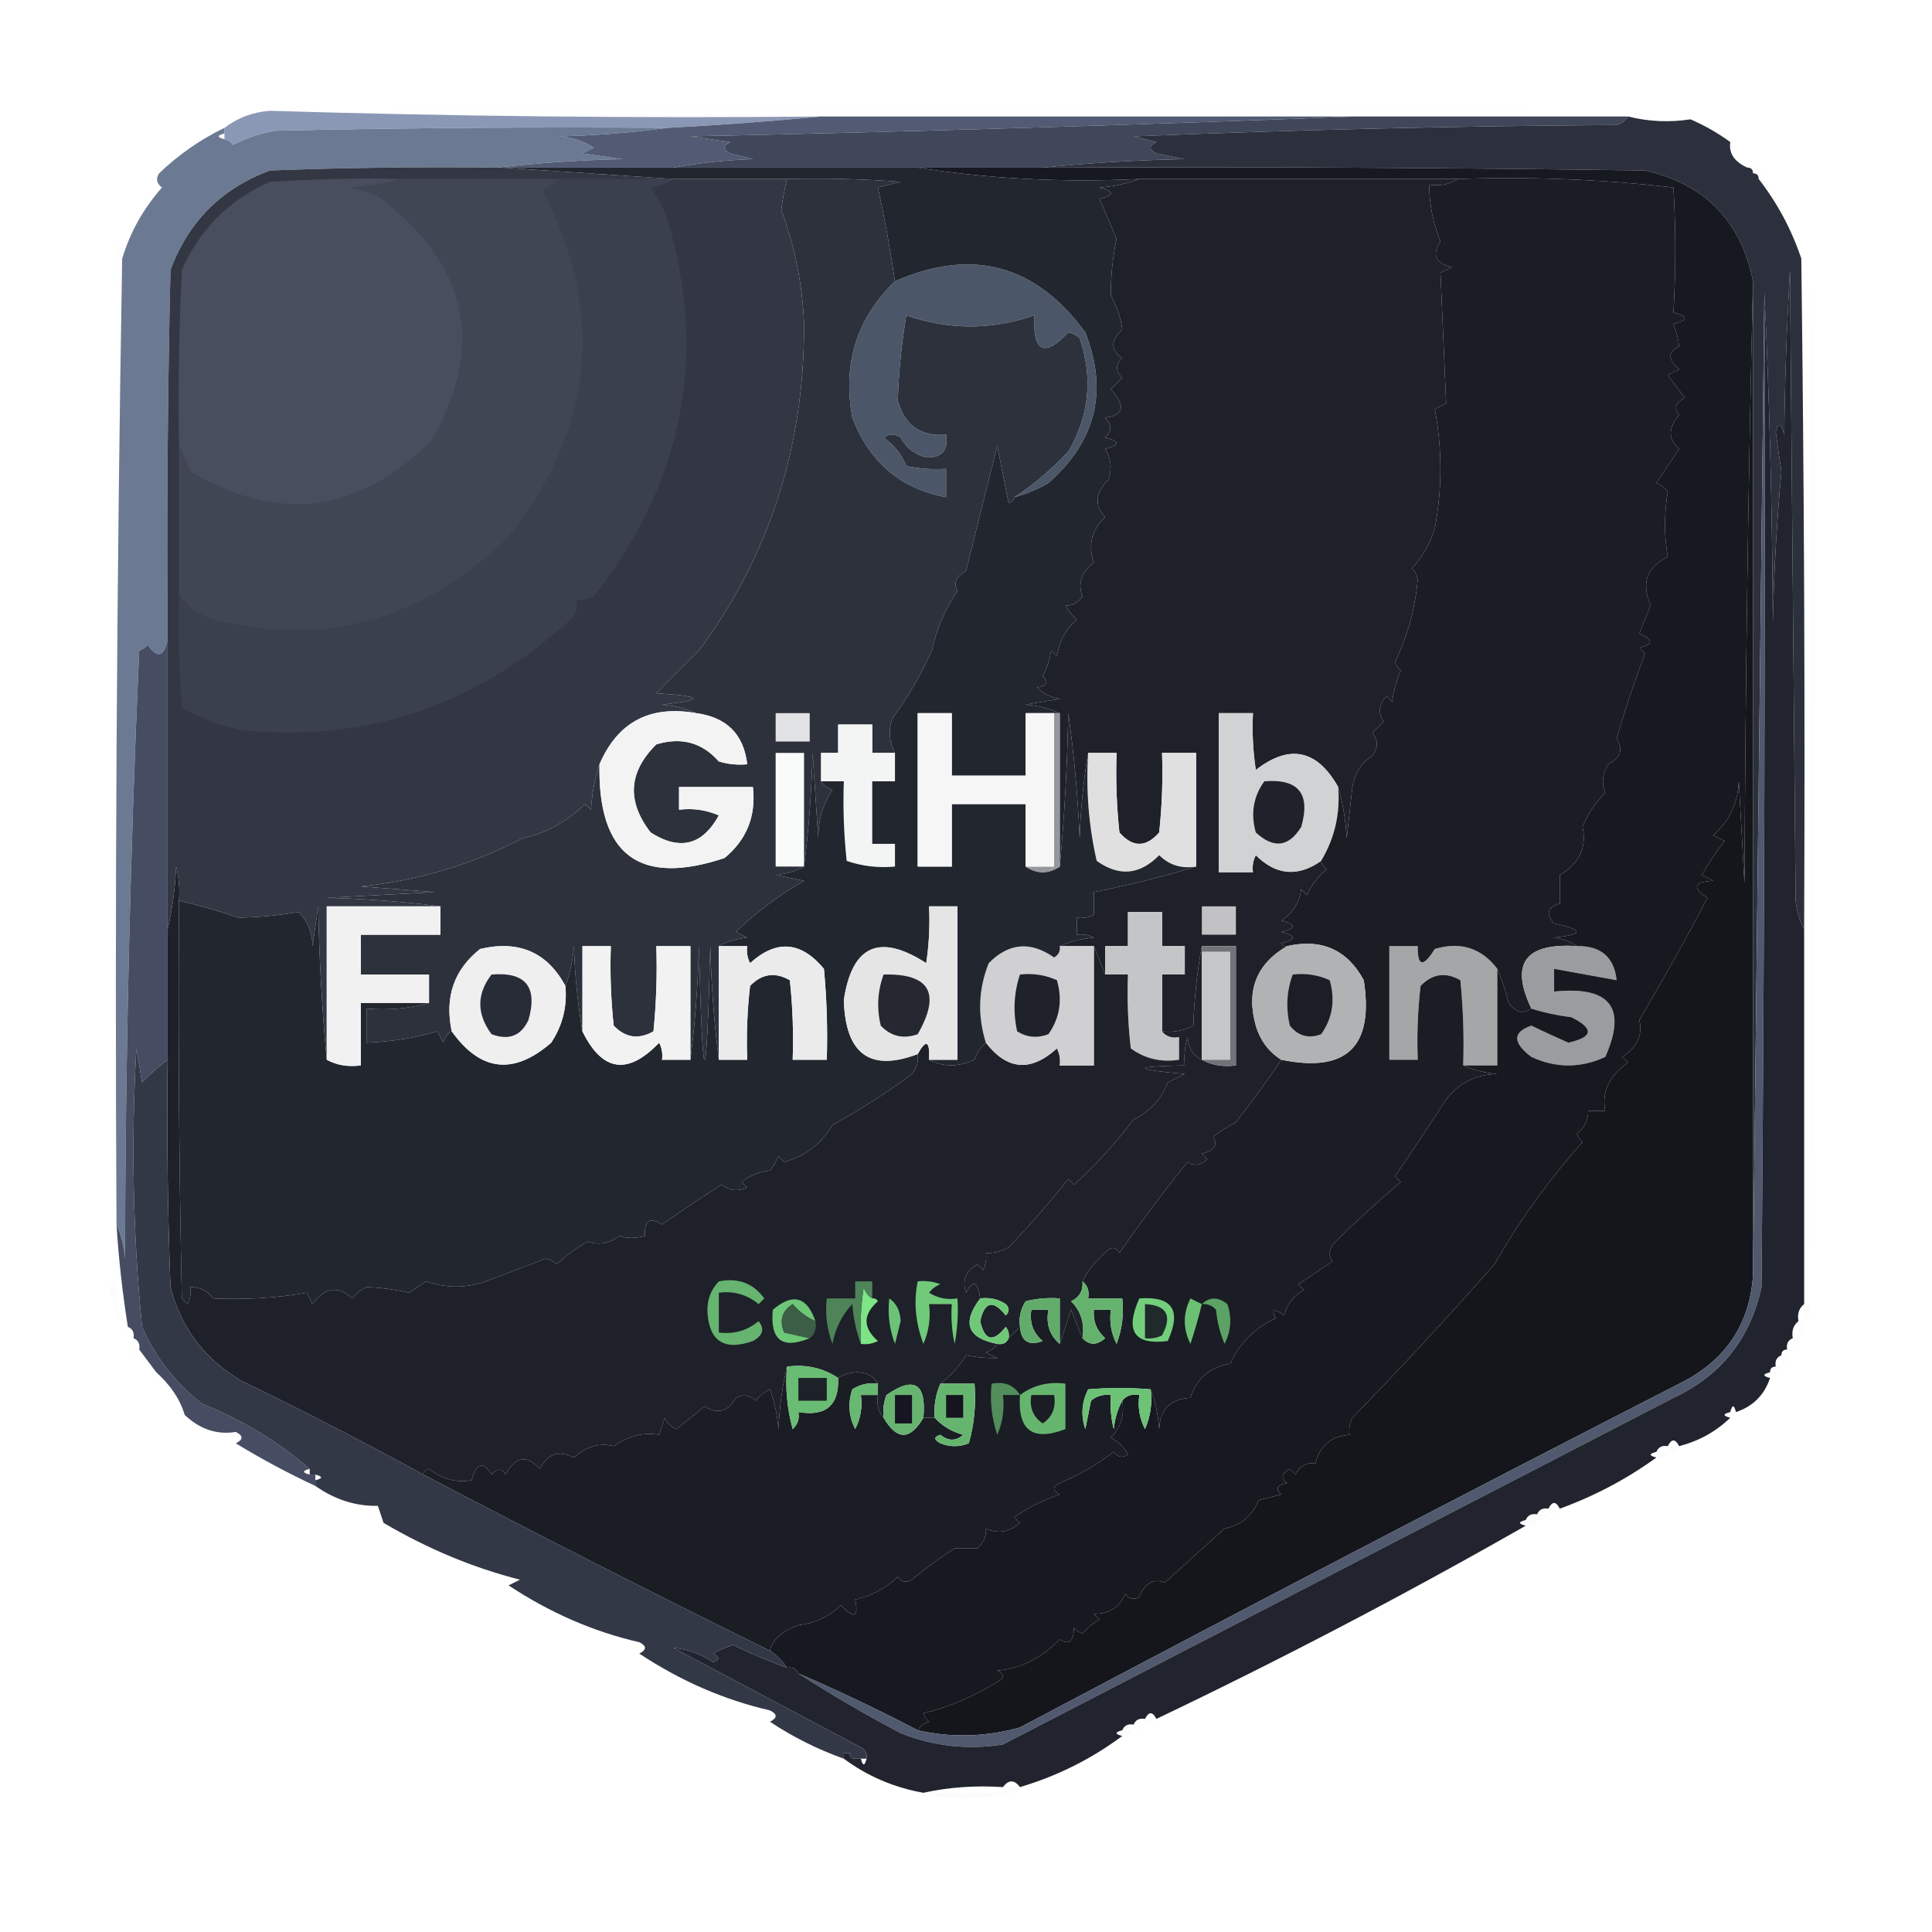 <?xml version="1.0" encoding="UTF-8"?>
<!DOCTYPE svg PUBLIC "-//W3C//DTD SVG 1.1//EN" "http://www.w3.org/Graphics/SVG/1.1/DTD/svg11.dtd">
<svg xmlns="http://www.w3.org/2000/svg" version="1.1" width="340px" height="340px" style="shape-rendering:geometricPrecision; text-rendering:geometricPrecision; image-rendering:optimizeQuality; fill-rule:evenodd; clip-rule:evenodd" xmlns:xlink="http://www.w3.org/1999/xlink">
<g><path style="opacity:0.004" fill="#2a274e" d="M 51.5,19.5 C 129.999,18.334 208.666,18.168 287.5,19C 208.834,19.5 130.167,19.667 51.5,19.5 Z"/></g>
<g><path style="opacity:0.91" fill="#7f8eae" d="M 144.5,20.5 C 135.662,21.353 126.662,22.02 117.5,22.5C 94.498,22.333 71.498,22.5 48.5,23C 45.851,23.452 43.351,24.286 41,25.5C 40.617,24.944 40.117,24.611 39.5,24.5C 39.5,24.167 39.5,23.833 39.5,23.5C 39.5,23.167 39.5,22.833 39.5,22.5C 41.779,20.737 44.445,19.737 47.5,19.5C 79.815,20.479 112.149,20.812 144.5,20.5 Z"/></g>
<g><path style="opacity:0.999" fill="#6b7a92" d="M 39.5,22.5 C 39.5,22.833 39.5,23.167 39.5,23.5C 38.167,23.833 38.167,24.167 39.5,24.5C 40.117,24.611 40.617,24.944 41,25.5C 43.351,24.286 45.851,23.452 48.5,23C 71.498,22.5 94.498,22.333 117.5,22.5C 111.347,23.328 105.013,23.828 98.5,24C 100.715,24.171 102.715,24.837 104.5,26C 103.833,26.333 103.167,26.667 102.5,27C 104.833,27.333 107.167,27.667 109.5,28C 101.989,28.171 94.655,28.671 87.5,29.5C 74.162,29.333 60.829,29.5 47.5,30C 39,33.167 33.167,39 30,47.5C 29.5,69.164 29.333,90.831 29.5,112.5C 28.9,115.625 27.733,115.958 26,113.5C 25.586,113.957 25.086,114.291 24.5,114.5C 22.903,150.144 22.07,185.81 22,221.5C 21.809,219.292 21.309,217.292 20.5,215.5C 20.195,158.819 20.529,102.152 21.5,45.5C 22.89,40.895 25.223,36.728 28.5,33C 27.549,32.282 27.383,31.449 28,30.5C 31.455,27.197 35.289,24.531 39.5,22.5 Z"/></g>
<g><path style="opacity:0.998" fill="#525b73" d="M 144.5,20.5 C 175.833,20.5 207.167,20.5 238.5,20.5C 199.672,22.01 160.672,23.176 121.5,24C 123.833,24.333 126.167,24.667 128.5,25C 127.167,25.667 127.167,26.333 128.5,27C 129.833,27.333 131.167,27.667 132.5,28C 127.649,28.174 122.982,28.674 118.5,29.5C 108.5,29.5 98.5,29.5 88.5,29.5C 88.167,29.5 87.833,29.5 87.5,29.5C 94.655,28.671 101.989,28.171 109.5,28C 107.167,27.667 104.833,27.333 102.5,27C 103.167,26.667 103.833,26.333 104.5,26C 102.715,24.837 100.715,24.171 98.5,24C 105.013,23.828 111.347,23.328 117.5,22.5C 126.662,22.02 135.662,21.353 144.5,20.5 Z"/></g>
<g><path style="opacity:0.998" fill="#40475a" d="M 238.5,20.5 C 254.5,20.5 270.5,20.5 286.5,20.5C 286.082,21.222 285.416,21.722 284.5,22C 256.152,22.179 227.819,22.846 199.5,24C 200.833,24.333 202.167,24.667 203.5,25C 202.167,25.667 202.167,26.333 203.5,27C 205.167,27.333 206.833,27.667 208.5,28C 199.99,28.171 191.657,28.671 183.5,29.5C 176.167,29.5 168.833,29.5 161.5,29.5C 147.167,29.5 132.833,29.5 118.5,29.5C 122.982,28.674 127.649,28.174 132.5,28C 131.167,27.667 129.833,27.333 128.5,27C 127.167,26.333 127.167,25.667 128.5,25C 126.167,24.667 123.833,24.333 121.5,24C 160.672,23.176 199.672,22.01 238.5,20.5 Z"/></g>
<g><path style="opacity:0.004" fill="#252525" d="M 307.5,29.5 C 307.897,28.475 308.563,28.308 309.5,29C 310.774,29.977 310.774,30.811 309.5,31.5C 309.5,30.833 309.167,30.5 308.5,30.5C 308.5,29.833 308.167,29.5 307.5,29.5 Z"/></g>
<g><path style="opacity:1" fill="#2b303c" d="M 286.5,20.5 C 290.139,21.404 293.805,21.571 297.5,21C 299.996,22.08 302.33,23.414 304.5,25C 304.209,26.958 305.209,28.458 307.5,29.5C 308.167,29.5 308.5,29.833 308.5,30.5C 309.167,30.5 309.5,30.833 309.5,31.5C 312.765,35.694 315.265,40.361 317,45.5C 317.5,84.832 317.667,124.165 317.5,163.5C 316.698,162.048 316.198,160.382 316,158.5C 315.667,121.5 315.333,84.5 315,47.5C 314.432,57.569 314.098,67.236 314,76.5C 313.444,74.405 312.944,74.238 312.5,76C 312.811,78.323 313.144,80.656 313.5,83C 312.681,91.755 312.181,100.589 312,109.5C 311.853,88.134 311.353,68.801 310.5,51.5C 309.833,109.167 309.167,166.833 308.5,224.5C 308.5,166.167 308.5,107.833 308.5,49.5C 306.383,38.883 300.049,32.383 289.5,30C 254.168,29.5 218.835,29.333 183.5,29.5C 191.657,28.671 199.99,28.171 208.5,28C 206.833,27.667 205.167,27.333 203.5,27C 202.167,26.333 202.167,25.667 203.5,25C 202.167,24.667 200.833,24.333 199.5,24C 227.819,22.846 256.152,22.179 284.5,22C 285.416,21.722 286.082,21.222 286.5,20.5 Z"/></g>
<g><path style="opacity:1" fill="#333743" d="M 87.5,29.5 C 87.833,29.5 88.167,29.5 88.5,29.5C 98.5,30.167 108.5,30.833 118.5,31.5C 125.167,31.5 131.833,31.5 138.5,31.5C 138.023,33.338 137.69,35.172 137.5,37C 139.888,43.414 141.221,50.081 141.5,57C 141.593,78.539 135.426,97.706 123,114.5C 120.446,117.054 117.946,119.554 115.5,122C 123.834,122.521 124.167,123.187 116.5,124C 118.708,124.191 120.708,124.691 122.5,125.5C 114.369,124.063 108.702,127.063 105.5,134.5C 104.683,136.969 104.183,139.635 104,142.5C 103.667,142.167 103.333,141.833 103,141.5C 99.609,144.685 95.942,146.685 92,147.5C 83.067,152.144 73.567,154.977 63.5,156C 67.833,156.333 72.167,156.667 76.5,157C 70.167,157.333 63.833,157.667 57.5,158C 64.346,158.172 71.013,158.672 77.5,159.5C 70.833,159.5 64.167,159.5 57.5,159.5C 57.5,168.5 57.5,177.5 57.5,186.5C 56.67,177.676 56.17,168.676 56,159.5C 55.667,161.833 55.333,164.167 55,166.5C 54.964,164.059 54.131,162.059 52.5,160.5C 49.05,161.095 45.55,161.428 42,161.5C 38.466,160.306 34.966,159.306 31.5,158.5C 31.662,156.473 31.495,154.473 31,152.5C 30.823,156.356 30.323,160.023 29.5,163.5C 29.5,146.5 29.5,129.5 29.5,112.5C 29.333,90.831 29.5,69.164 30,47.5C 33.167,39 39,33.167 47.5,30C 60.829,29.5 74.162,29.333 87.5,29.5 Z"/></g>
<g><path style="opacity:1" fill="#3b404e" d="M 98.5,31.5 C 105.167,31.5 111.833,31.5 118.5,31.5C 117.391,32.29 116.058,32.79 114.5,33C 116.156,35.197 117.322,37.697 118,40.5C 124.356,63.761 119.856,85.26 104.5,105C 103.552,105.483 102.552,105.649 101.5,105.5C 101.649,106.552 101.483,107.552 101,108.5C 84.221,124.047 64.721,130.713 42.5,128.5C 38.688,127.72 35.188,126.387 32,124.5C 31.5,117.842 31.334,111.175 31.5,104.5C 32.854,106.696 34.854,108.196 37.5,109C 57.007,114.025 74.34,109.191 89.5,94.5C 104.599,75.386 106.599,55.053 95.5,33.5C 96.602,32.824 97.602,32.158 98.5,31.5 Z"/></g>
<g><path style="opacity:1" fill="#414655" d="M 70.5,31.5 C 79.833,31.5 89.167,31.5 98.5,31.5C 97.602,32.158 96.602,32.824 95.5,33.5C 106.599,55.053 104.599,75.386 89.5,94.5C 74.34,109.191 57.007,114.025 37.5,109C 34.854,108.196 32.854,106.696 31.5,104.5C 31.5,95.833 31.5,87.167 31.5,78.5C 32.234,79.877 32.901,81.377 33.5,83C 49.068,92.205 63.234,90.371 76,77.5C 85.555,60.702 82.389,46.369 66.5,34.5C 64.885,33.846 63.218,33.346 61.5,33C 64.695,32.819 67.695,32.319 70.5,31.5 Z"/></g>
<g><path style="opacity:1" fill="#1e2129" d="M 200.5,31.5 C 219.167,31.5 237.833,31.5 256.5,31.5C 255.081,32.451 253.415,32.785 251.5,32.5C 251.538,35.951 252.205,39.284 253.5,42.5C 251.945,44.819 252.612,46.319 255.5,47C 254.833,47.333 254.167,47.667 253.5,48C 253.847,56.128 254.181,63.795 254.5,71C 253.833,71.333 253.167,71.667 252.5,72C 253.819,79.015 253.819,86.015 252.5,93C 251.686,95.627 250.353,97.96 248.5,100C 249.022,100.561 249.355,101.228 249.5,102C 249.036,107.13 247.703,111.963 245.5,116.5C 245.709,117.086 246.043,117.586 246.5,118C 245.751,119.734 245.251,121.567 245,123.5C 244.667,123.167 244.333,122.833 244,122.5C 242.632,123.993 242.465,125.493 243.5,127C 242.833,127.667 242.167,128.333 241.5,129C 242.573,130.25 242.573,131.584 241.5,133C 239.541,134.3 238.374,136.133 238,138.5C 237.667,141.5 237.333,144.5 237,147.5C 236.819,144.305 236.319,141.305 235.5,138.5C 231.771,131.898 226.937,130.898 221,135.5C 220.502,132.183 220.335,128.85 220.5,125.5C 218.5,125.5 216.5,125.5 214.5,125.5C 214.5,134.833 214.5,144.167 214.5,153.5C 216.5,153.5 218.5,153.5 220.5,153.5C 220.351,152.448 220.517,151.448 221,150.5C 224.563,154.047 228.396,154.38 232.5,151.5C 232.611,152.117 232.944,152.617 233.5,153C 231.951,154.214 230.785,155.714 230,157.5C 229.667,157.167 229.333,156.833 229,156.5C 228.654,158.848 227.487,160.681 225.5,162C 228.167,162.667 228.167,163.333 225.5,164C 228.167,164.667 228.167,165.333 225.5,166C 225.728,166.399 226.062,166.565 226.5,166.5C 221.101,169.647 219.268,174.314 221,180.5C 221.804,183.146 223.304,185.146 225.5,186.5C 223.224,189.885 220.557,193.552 217.5,197.5C 216.092,198.243 214.759,199.077 213.5,200C 214.345,201.558 213.679,202.558 211.5,203C 211.833,203.333 212.167,203.667 212.5,204C 211.24,205.113 210.073,205.28 209,204.5C 204.84,209.618 200.84,214.951 197,220.5C 196.259,219.359 195.425,219.359 194.5,220.5C 192.763,221.897 191.429,223.564 190.5,225.5C 190.64,227.124 189.973,228.29 188.5,229C 190.25,230.754 190.917,232.921 190.5,235.5C 189.837,233.958 189.17,232.291 188.5,230.5C 187.831,232.631 187.165,234.631 186.5,236.5C 186.5,233.833 186.5,231.167 186.5,228.5C 184.473,228.338 182.473,228.505 180.5,229C 179.62,230.356 179.286,231.856 179.5,233.5C 178.833,234.167 178.167,234.833 177.5,235.5C 177.631,234.761 177.464,234.094 177,233.5C 174.786,236.308 173.286,235.975 172.5,232.5C 173.286,229.025 174.786,228.692 177,231.5C 177.667,230.833 177.667,230.167 177,229.5C 175.644,228.62 174.144,228.286 172.5,228.5C 172.053,225.476 171.22,225.143 170,227.5C 169.278,225.339 169.945,223.672 172,222.5C 172.333,222.833 172.667,223.167 173,223.5C 173.483,222.552 173.649,221.552 173.5,220.5C 174.93,220.579 176.264,220.246 177.5,219.5C 181.186,215.648 184.686,211.648 188,207.5C 188.333,207.833 188.667,208.167 189,208.5C 192.848,204.985 196.348,201.152 199.5,197C 202.334,195.664 204.334,193.497 205.5,190.5C 206.5,190 207.5,189.5 208.5,189C 199.19,188.172 199.19,187.672 208.5,187.5C 208.34,185.801 208.506,184.134 209,182.5C 209.122,184.437 209.955,185.77 211.5,186.5C 213.265,187.461 215.265,187.795 217.5,187.5C 217.5,180.5 217.5,173.5 217.5,166.5C 215.5,166.5 213.5,166.5 211.5,166.5C 210.674,170.982 210.174,175.649 210,180.5C 208.301,181.406 206.467,181.739 204.5,181.5C 204.5,178.167 204.5,174.833 204.5,171.5C 205.833,171.5 207.167,171.5 208.5,171.5C 208.5,169.833 208.5,168.167 208.5,166.5C 207.167,166.5 205.833,166.5 204.5,166.5C 204.5,164.5 204.5,162.5 204.5,160.5C 202.5,160.5 200.5,160.5 198.5,160.5C 198.5,162.5 198.5,164.5 198.5,166.5C 197.167,166.5 195.833,166.5 194.5,166.5C 194.5,168.167 194.5,169.833 194.5,171.5C 193.833,169.833 193.167,168.167 192.5,166.5C 190.5,166.5 188.5,166.5 186.5,166.5C 188.292,165.691 190.292,165.191 192.5,165C 191.552,164.517 190.552,164.351 189.5,164.5C 189.5,163.5 189.5,162.5 189.5,161.5C 190.552,161.649 191.552,161.483 192.5,161C 192.5,159.667 192.5,158.333 192.5,157C 198.675,155.767 204.675,154.267 210.5,152.5C 210.5,145.833 210.5,139.167 210.5,132.5C 208.5,132.5 206.5,132.5 204.5,132.5C 204.666,137.179 204.499,141.845 204,146.5C 201.667,149.167 199.333,149.167 197,146.5C 196.501,141.845 196.334,137.179 196.5,132.5C 194.833,132.5 193.167,132.5 191.5,132.5C 190.674,137.316 190.174,142.316 190,147.5C 189.687,140.132 189.02,132.799 188,125.5C 187.83,134.676 187.33,143.676 186.5,152.5C 186.5,143.5 186.5,134.5 186.5,125.5C 184.708,124.691 182.708,124.191 180.5,124C 182.5,123.667 184.5,123.333 186.5,123C 184.956,122.71 183.623,122.044 182.5,121C 184.301,120.683 184.634,120.016 183.5,119C 184.227,117.601 184.727,116.101 185,114.5C 185.333,114.833 185.667,115.167 186,115.5C 186.423,112.867 187.59,110.701 189.5,109C 188.643,108.311 187.977,107.478 187.5,106.5C 188.529,106.704 189.529,106.204 190.5,105C 189.633,102.684 190.299,100.684 192.5,99C 191.428,95.956 192.094,93.289 194.5,91C 192.564,88.971 192.73,86.805 195,84.5C 195.743,82.559 195.576,80.726 194.5,79C 197.167,78.333 197.167,77.667 194.5,77C 195.711,75.887 195.711,74.72 194.5,73.5C 197.807,73.113 198.141,71.446 195.5,68.5C 196.167,67.833 196.833,67.167 197.5,66.5C 196.289,65.28 196.289,64.113 197.5,63C 195.416,61.573 195.416,59.907 197.5,58C 197.227,55.849 196.561,53.849 195.5,52C 195.461,48.789 195.795,45.456 196.5,42C 195.5,39.667 194.5,37.333 193.5,35C 196.167,34.333 196.167,33.667 193.5,33C 196.036,32.814 198.369,32.314 200.5,31.5 Z"/></g>
<g><path style="opacity:1" fill="#494e5e" d="M 70.5,31.5 C 67.695,32.319 64.695,32.819 61.5,33C 63.218,33.346 64.885,33.846 66.5,34.5C 82.389,46.369 85.555,60.702 76,77.5C 63.234,90.371 49.068,92.205 33.5,83C 32.901,81.377 32.234,79.877 31.5,78.5C 31.334,68.161 31.5,57.828 32,47.5C 35.167,40.333 40.333,35.167 47.5,32C 55.159,31.5 62.826,31.334 70.5,31.5 Z"/></g>
<g><path style="opacity:0.016" fill="#799fdf" d="M 21.5,45.5 C 21.167,45.5 20.833,45.5 20.5,45.5C 20.833,41.5 21.167,41.5 21.5,45.5 Z"/></g>
<g><path style="opacity:0.012" fill="#a3adad" d="M 20.5,45.5 C 20.66,47.199 20.494,48.866 20,50.5C 19.22,48.613 19.387,46.946 20.5,45.5 Z"/></g>
<g><path style="opacity:0.008" fill="#030304" d="M 318.5,229.5 C 318.333,168.166 318.5,106.832 319,45.5C 319.832,107.001 319.665,168.335 318.5,229.5 Z"/></g>
<g><path style="opacity:1" fill="#4b5768" d="M 178.5,87.5 C 181.526,85.586 184.693,82.919 188,79.5C 191.703,73.135 192.37,66.468 190,59.5C 189.439,58.978 188.772,58.645 188,58.5C 183.753,62.984 181.753,61.984 182,55.5C 174.519,58.098 167.019,58.098 159.5,55.5C 158.652,60.491 158.152,65.491 158,70.5C 159.172,74.837 162.006,76.837 166.5,76.5C 166.923,79.243 165.756,80.576 163,80.5C 160.995,80.001 159.495,78.834 158.5,77C 157.5,76.333 156.5,76.333 155.5,77C 157.303,78.262 158.636,79.929 159.5,82C 161.81,82.497 164.143,82.663 166.5,82.5C 166.5,84.167 166.5,85.833 166.5,87.5C 158.502,86.018 153.002,81.352 150,73.5C 148.244,64.049 150.744,56.049 157.5,49.5C 171.093,43.55 182.26,46.55 191,58.5C 195.049,68.804 192.883,77.637 184.5,85C 182.593,86.122 180.593,86.955 178.5,87.5 Z"/></g>
<g><path style="opacity:1" fill="#2d313c" d="M 138.5,31.5 C 145.175,31.334 151.842,31.5 158.5,32C 157.167,32.333 155.833,32.667 154.5,33C 155.686,38.434 156.686,43.934 157.5,49.5C 150.744,56.049 148.244,64.049 150,73.5C 153.002,81.352 158.502,86.018 166.5,87.5C 166.5,85.833 166.5,84.167 166.5,82.5C 164.143,82.663 161.81,82.497 159.5,82C 158.636,79.929 157.303,78.262 155.5,77C 156.5,76.333 157.5,76.333 158.5,77C 159.495,78.834 160.995,80.001 163,80.5C 165.756,80.576 166.923,79.243 166.5,76.5C 162.006,76.837 159.172,74.837 158,70.5C 158.152,65.491 158.652,60.491 159.5,55.5C 167.019,58.098 174.519,58.098 182,55.5C 181.753,61.984 183.753,62.984 188,58.5C 188.772,58.645 189.439,58.978 190,59.5C 192.37,66.468 191.703,73.135 188,79.5C 184.693,82.919 181.526,85.586 178.5,87.5C 178.44,88.043 178.107,88.376 177.5,88.5C 176.833,85.167 176.167,81.833 175.5,78.5C 173.668,85.827 171.835,93.161 170,100.5C 168.242,101.469 167.742,102.636 168.5,104C 166.314,107.205 164.814,110.705 164,114.5C 162.066,118.759 159.732,122.759 157,126.5C 156.322,128.598 156.489,130.598 157.5,132.5C 156.167,132.5 154.833,132.5 153.5,132.5C 153.5,130.833 153.5,129.167 153.5,127.5C 151.5,127.5 149.5,127.5 147.5,127.5C 147.5,129.167 147.5,130.833 147.5,132.5C 146.5,132.5 145.5,132.5 144.5,132.5C 144.5,134.167 144.5,135.833 144.5,137.5C 144.918,138.222 145.584,138.722 146.5,139C 144.834,141.48 144.001,144.313 144,147.5C 143.667,142.5 143.333,137.5 143,132.5C 142.828,139.346 142.328,146.013 141.5,152.5C 140.048,153.302 138.382,153.802 136.5,154C 138.167,154.333 139.833,154.667 141.5,155C 137.114,157.522 133.114,160.522 129.5,164C 130.167,164.333 130.833,164.667 131.5,165C 129.618,165.198 127.952,165.698 126.5,166.5C 126.5,173.167 126.5,179.833 126.5,186.5C 125.672,180.013 125.172,173.346 125,166.5C 124.333,193.167 123.667,193.167 123,166.5C 122.828,173.346 122.328,180.013 121.5,186.5C 121.5,179.833 121.5,173.167 121.5,166.5C 119.5,166.5 117.5,166.5 115.5,166.5C 115.666,171.511 115.499,176.511 115,181.5C 112.408,182.982 110.075,182.648 108,180.5C 107.501,175.845 107.334,171.179 107.5,166.5C 105.833,166.5 104.167,166.5 102.5,166.5C 102.5,171.5 102.5,176.5 102.5,181.5C 101.674,176.684 101.174,171.684 101,166.5C 100.814,169.036 100.314,171.369 99.5,173.5C 96.301,167.574 91.301,165.407 84.5,167C 79.887,170.647 78.22,175.48 79.5,181.5C 78.778,181.918 78.278,182.584 78,183.5C 77.667,182.833 77.333,182.167 77,181.5C 73.231,182.623 69.065,183.29 64.5,183.5C 64.5,181.5 64.5,179.5 64.5,177.5C 68.371,177.815 72.038,177.482 75.5,176.5C 75.5,174.833 75.5,173.167 75.5,171.5C 71.5,171.5 67.5,171.5 63.5,171.5C 63.5,169.167 63.5,166.833 63.5,164.5C 68.167,164.5 72.833,164.5 77.5,164.5C 77.5,162.833 77.5,161.167 77.5,159.5C 71.013,158.672 64.346,158.172 57.5,158C 63.833,157.667 70.167,157.333 76.5,157C 72.167,156.667 67.833,156.333 63.5,156C 73.567,154.977 83.067,152.144 92,147.5C 95.942,146.685 99.609,144.685 103,141.5C 103.333,141.833 103.667,142.167 104,142.5C 104.183,139.635 104.683,136.969 105.5,134.5C 105.189,150.493 112.522,155.993 127.5,151C 131.41,147.776 133.077,143.609 132.5,138.5C 128.167,138.5 123.833,138.5 119.5,138.5C 119.5,139.833 119.5,141.167 119.5,142.5C 121.924,142.192 124.257,142.526 126.5,143.5C 123.614,148.761 119.614,149.761 114.5,146.5C 110.26,141.019 110.594,135.852 115.5,131C 119.9,129.664 123.566,130.664 126.5,134C 128.134,134.494 129.801,134.66 131.5,134.5C 130.886,129.219 127.886,126.219 122.5,125.5C 120.708,124.691 118.708,124.191 116.5,124C 124.167,123.187 123.834,122.521 115.5,122C 117.946,119.554 120.446,117.054 123,114.5C 135.426,97.706 141.593,78.539 141.5,57C 141.221,50.081 139.888,43.414 137.5,37C 137.69,35.172 138.023,33.338 138.5,31.5 Z"/></g>
<g><path style="opacity:1" fill="#f3f3f4" d="M 122.5,125.5 C 127.886,126.219 130.886,129.219 131.5,134.5C 129.801,134.66 128.134,134.494 126.5,134C 123.566,130.664 119.9,129.664 115.5,131C 110.594,135.852 110.26,141.019 114.5,146.5C 119.614,149.761 123.614,148.761 126.5,143.5C 124.257,142.526 121.924,142.192 119.5,142.5C 119.5,141.167 119.5,139.833 119.5,138.5C 123.833,138.5 128.167,138.5 132.5,138.5C 133.077,143.609 131.41,147.776 127.5,151C 112.522,155.993 105.189,150.493 105.5,134.5C 108.702,127.063 114.369,124.063 122.5,125.5 Z"/></g>
<g><path style="opacity:1" fill="#e2e3e4" d="M 136.5,125.5 C 138.5,125.5 140.5,125.5 142.5,125.5C 142.5,127.167 142.5,128.833 142.5,130.5C 140.5,130.5 138.5,130.5 136.5,130.5C 136.5,128.833 136.5,127.167 136.5,125.5 Z"/></g>
<g><path style="opacity:1" fill="#f3f4f4" d="M 157.5,132.5 C 157.5,134.167 157.5,135.833 157.5,137.5C 156.167,137.5 154.833,137.5 153.5,137.5C 153.5,141.167 153.5,144.833 153.5,148.5C 154.833,148.5 156.167,148.5 157.5,148.5C 157.5,149.833 157.5,151.167 157.5,152.5C 154.552,152.777 151.719,152.444 149,151.5C 148.501,146.845 148.334,142.179 148.5,137.5C 147.167,137.5 145.833,137.5 144.5,137.5C 144.5,135.833 144.5,134.167 144.5,132.5C 145.5,132.5 146.5,132.5 147.5,132.5C 147.5,130.833 147.5,129.167 147.5,127.5C 149.5,127.5 151.5,127.5 153.5,127.5C 153.5,129.167 153.5,130.833 153.5,132.5C 154.833,132.5 156.167,132.5 157.5,132.5 Z"/></g>
<g><path style="opacity:1" fill="#f9fafa" d="M 141.5,152.5 C 139.833,152.5 138.167,152.5 136.5,152.5C 136.5,145.833 136.5,139.167 136.5,132.5C 138.167,132.5 139.833,132.5 141.5,132.5C 141.5,139.167 141.5,145.833 141.5,152.5 Z"/></g>
<g><path style="opacity:1" fill="#d1d2d4" d="M 235.5,138.5 C 235.881,143.186 234.881,147.519 232.5,151.5C 228.396,154.38 224.563,154.047 221,150.5C 220.517,151.448 220.351,152.448 220.5,153.5C 218.5,153.5 216.5,153.5 214.5,153.5C 214.5,144.167 214.5,134.833 214.5,125.5C 216.5,125.5 218.5,125.5 220.5,125.5C 220.335,128.85 220.502,132.183 221,135.5C 226.937,130.898 231.771,131.898 235.5,138.5 Z"/></g>
<g><path style="opacity:1" fill="#14161c" d="M 308.5,49.5 C 308.5,107.833 308.5,166.167 308.5,224.5C 307.905,232.854 303.905,239.02 296.5,243C 257.343,263.078 218.343,283.412 179.5,304C 173.489,305.683 167.489,305.85 161.5,304.5C 161.918,303.778 162.584,303.278 163.5,303C 163.043,302.586 162.709,302.086 162.5,301.5C 166.917,300.454 171.25,298.62 175.5,296C 176.833,295.333 176.833,294.667 175.5,294C 179.592,293.653 183.259,291.82 186.5,288.5C 188.102,289.55 188.935,288.883 189,286.5C 189.414,286.957 189.914,287.291 190.5,287.5C 191.354,286.478 192.354,285.645 193.5,285C 193.167,284.667 192.833,284.333 192.5,284C 195.191,284.054 197.024,282.887 198,280.5C 198.718,281.451 199.551,281.617 200.5,281C 201.479,278.597 202.979,277.764 205,278.5C 208.491,275.333 211.991,272.167 215.5,269C 218.403,268.431 220.403,266.765 221.5,264C 222.833,263.667 224.167,263.333 225.5,263C 224.366,261.984 224.699,261.317 226.5,261C 225.346,260.086 225.513,259.253 227,258.5C 227.333,258.833 227.667,259.167 228,259.5C 228.71,258.027 229.876,257.36 231.5,257.5C 232.243,254.43 234.243,252.764 237.5,252.5C 237.351,251.448 237.517,250.448 238,249.5C 246.272,241.028 254.605,232.028 263,222.5C 267.445,214.736 272.611,207.569 278.5,201C 278.043,200.586 277.709,200.086 277.5,199.5C 278.853,198.476 279.52,197.143 279.5,195.5C 280.5,195.5 281.5,195.5 282.5,195.5C 281.846,192.16 283.179,189.327 286.5,187C 286.167,186.667 285.833,186.333 285.5,186C 288.116,184.291 289.116,182.124 288.5,179.5C 292.659,172.486 296.659,165.32 300.5,158C 297.724,156.221 298.057,155.221 301.5,155C 300.833,154.667 300.167,154.333 299.5,154C 300.69,151.884 302.023,149.884 303.5,148C 302.833,147.667 302.167,147.333 301.5,147C 304.352,144.479 305.852,141.313 306,137.5C 306.333,143.5 306.667,149.5 307,155.5C 307.167,119.998 307.667,84.664 308.5,49.5 Z"/></g>
<g><path style="opacity:1" fill="#1f222b" d="M 222.5,137.5 C 228.499,137.002 230.666,139.669 229,145.5C 226.822,149.065 224.156,149.399 221,146.5C 220.068,143.177 220.568,140.177 222.5,137.5 Z"/></g>
<g><path style="opacity:1" fill="#e0e0e1" d="M 191.5,132.5 C 193.167,132.5 194.833,132.5 196.5,132.5C 196.334,137.179 196.501,141.845 197,146.5C 199.333,149.167 201.667,149.167 204,146.5C 204.499,141.845 204.666,137.179 204.5,132.5C 206.5,132.5 208.5,132.5 210.5,132.5C 210.5,139.167 210.5,145.833 210.5,152.5C 207.921,152.917 205.754,152.25 204,150.5C 200.603,153.981 196.936,154.314 193,151.5C 191.584,145.285 191.084,138.952 191.5,132.5 Z"/></g>
<g><path style="opacity:1" fill="#c4c5c7" d="M 204.5,181.5 C 205.209,182.404 206.209,182.737 207.5,182.5C 207.5,183.833 207.5,185.167 207.5,186.5C 204.315,186.98 201.481,186.314 199,184.5C 198.501,180.179 198.334,175.846 198.5,171.5C 197.167,171.5 195.833,171.5 194.5,171.5C 194.5,169.833 194.5,168.167 194.5,166.5C 195.833,166.5 197.167,166.5 198.5,166.5C 198.5,164.5 198.5,162.5 198.5,160.5C 200.5,160.5 202.5,160.5 204.5,160.5C 204.5,162.5 204.5,164.5 204.5,166.5C 205.833,166.5 207.167,166.5 208.5,166.5C 208.5,168.167 208.5,169.833 208.5,171.5C 207.167,171.5 205.833,171.5 204.5,171.5C 204.5,174.833 204.5,178.167 204.5,181.5 Z"/></g>
<g><path style="opacity:1" fill="#c2c2c5" d="M 211.5,159.5 C 213.5,159.5 215.5,159.5 217.5,159.5C 217.5,161.167 217.5,162.833 217.5,164.5C 215.5,164.5 213.5,164.5 211.5,164.5C 211.5,162.833 211.5,161.167 211.5,159.5 Z"/></g>
<g><path style="opacity:1" fill="#a5a6a8" d="M 263.5,170.5 C 263.5,176.167 263.5,181.833 263.5,187.5C 261.5,187.5 259.5,187.5 257.5,187.5C 257.666,182.489 257.499,177.489 257,172.5C 254.408,171.018 252.075,171.352 250,173.5C 249.501,177.821 249.334,182.154 249.5,186.5C 247.833,186.5 246.167,186.5 244.5,186.5C 244.5,179.833 244.5,173.167 244.5,166.5C 246.167,166.5 247.833,166.5 249.5,166.5C 249.443,170.133 250.443,170.3 252.5,167C 257.04,165.662 260.707,166.829 263.5,170.5 Z"/></g>
<g><path style="opacity:0.999" fill="#464c62" d="M 29.5,112.5 C 29.5,129.5 29.5,146.5 29.5,163.5C 29.5,171.167 29.5,178.833 29.5,186.5C 27.914,187.675 26.414,189.009 25,190.5C 24.667,188.5 24.333,186.5 24,184.5C 23.061,200.887 23.394,217.22 25,233.5C 27.354,238.858 30.854,243.358 35.5,247C 42.627,249.88 48.96,253.713 54.5,258.5C 53.167,258.833 53.167,259.167 54.5,259.5C 54.833,259.5 55.167,259.5 55.5,259.5C 55.5,259.833 55.5,260.167 55.5,260.5C 55.5,260.833 55.5,261.167 55.5,261.5C 50.701,259.267 46.035,256.767 41.5,254C 42.833,253.333 42.833,252.667 41.5,252C 38.175,252.53 35.175,251.53 32.5,249C 31.711,246.291 30.045,243.791 27.5,241.5C 26.488,240.128 25.488,238.795 24.5,237.5C 24.672,236.508 24.338,235.842 23.5,235.5C 23.672,234.508 23.338,233.842 22.5,233.5C 21.553,227.534 20.886,221.534 20.5,215.5C 21.309,217.292 21.809,219.292 22,221.5C 22.07,185.81 22.903,150.144 24.5,114.5C 25.086,114.291 25.586,113.957 26,113.5C 27.733,115.958 28.9,115.625 29.5,112.5 Z"/></g>
<g><path style="opacity:1" fill="#1e2129" d="M 31.5,158.5 C 31.333,181.836 31.5,205.169 32,228.5C 32.333,228.833 32.667,229.167 33,229.5C 33.483,228.552 33.65,227.552 33.5,226.5C 35.143,226.48 36.476,227.147 37.5,228.5C 43.228,228.76 48.728,228.426 54,227.5C 54.333,228.167 54.667,228.833 55,229.5C 57.135,226.544 59.468,226.211 62,228.5C 62.689,227.643 63.522,226.977 64.5,226.5C 66.993,226.6 69.493,226.933 72,227.5C 73,226.833 74,226.167 75,225.5C 78.555,226.72 82.055,226.72 85.5,225.5C 88.965,224.209 92.465,222.875 96,221.5C 96.772,221.645 97.439,221.978 98,222.5C 99.608,220.9 101.441,219.567 103.5,218.5C 105.335,219.192 107.168,218.858 109,217.5C 110.299,217.966 111.799,217.966 113.5,217.5C 113.38,214.795 114.38,214.128 116.5,215.5C 119.917,213.078 123.417,210.744 127,208.5C 128.388,209.554 129.888,209.72 131.5,209C 131.167,208.667 130.833,208.333 130.5,208C 131.949,206.883 133.616,206.216 135.5,206C 136.126,205.25 136.626,204.416 137,203.5C 137.333,203.833 137.667,204.167 138,204.5C 141.689,203.481 144.522,201.314 146.5,198C 151.395,195.291 156.062,192.291 160.5,189C 161.337,187.989 161.67,186.822 161.5,185.5C 162.988,182.814 163.655,183.147 163.5,186.5C 166.024,187.8 168.691,187.8 171.5,186.5C 171.942,185.261 172.609,184.261 173.5,183.5C 177.247,188.345 181.414,188.679 186,184.5C 186.483,185.448 186.649,186.448 186.5,187.5C 188.5,187.5 190.5,187.5 192.5,187.5C 192.5,180.5 192.5,173.5 192.5,166.5C 193.167,168.167 193.833,169.833 194.5,171.5C 195.833,171.5 197.167,171.5 198.5,171.5C 198.334,175.846 198.501,180.179 199,184.5C 201.481,186.314 204.315,186.98 207.5,186.5C 207.5,185.167 207.5,183.833 207.5,182.5C 206.209,182.737 205.209,182.404 204.5,181.5C 206.467,181.739 208.301,181.406 210,180.5C 210.174,175.649 210.674,170.982 211.5,166.5C 211.5,166.833 211.5,167.167 211.5,167.5C 211.5,173.833 211.5,180.167 211.5,186.5C 209.955,185.77 209.122,184.437 209,182.5C 208.506,184.134 208.34,185.801 208.5,187.5C 199.19,187.672 199.19,188.172 208.5,189C 207.5,189.5 206.5,190 205.5,190.5C 204.334,193.497 202.334,195.664 199.5,197C 196.348,201.152 192.848,204.985 189,208.5C 188.667,208.167 188.333,207.833 188,207.5C 184.686,211.648 181.186,215.648 177.5,219.5C 176.264,220.246 174.93,220.579 173.5,220.5C 173.649,221.552 173.483,222.552 173,223.5C 172.667,223.167 172.333,222.833 172,222.5C 169.945,223.672 169.278,225.339 170,227.5C 171.22,225.143 172.053,225.476 172.5,228.5C 169.243,232.816 170.243,235.482 175.5,236.5C 175.082,237.222 174.416,237.722 173.5,238C 174.167,238.333 174.833,238.667 175.5,239C 173.402,239.014 171.569,238.847 170,238.5C 168.807,240.497 167.307,242.164 165.5,243.5C 164.659,245.379 164.325,247.379 164.5,249.5C 163.833,249.5 163.167,249.5 162.5,249.5C 163.058,243.445 160.891,242.112 156,245.5C 155.51,246.793 155.343,248.127 155.5,249.5C 154.566,248.432 154.232,247.099 154.5,245.5C 154.5,244.833 154.5,244.167 154.5,243.5C 153.848,242.275 152.681,241.608 151,241.5C 149.615,241.514 148.449,241.848 147.5,242.5C 144.838,240.732 141.838,240.065 138.5,240.5C 137.677,243.977 137.177,247.644 137,251.5C 136.814,249.1 136.314,246.766 135.5,244.5C 134.522,244.977 133.689,245.643 133,246.5C 131.951,245.483 130.784,245.316 129.5,246C 128.138,248.439 126.305,248.939 124,247.5C 122.323,248.901 120.656,250.235 119,251.5C 118.055,251.095 117.388,250.428 117,249.5C 116.667,250.5 116.333,251.5 116,252.5C 113.272,252.014 110.605,252.68 108,254.5C 105.502,253.879 103.168,254.545 101,256.5C 98.333,255.167 96.333,255.833 95,258.5C 92.679,255.967 90.679,256.301 89,259.5C 88.259,258.359 87.425,258.359 86.5,259.5C 85.017,257.054 83.85,257.388 83,260.5C 80.405,260.997 77.905,260.33 75.5,258.5C 74.893,258.624 74.56,258.957 74.5,259.5C 64.017,253.758 53.35,248.258 42.5,243C 36.034,239.206 31.868,233.706 30,226.5C 29.5,213.171 29.333,199.837 29.5,186.5C 29.5,178.833 29.5,171.167 29.5,163.5C 30.323,160.023 30.823,156.356 31,152.5C 31.495,154.473 31.662,156.473 31.5,158.5 Z"/></g>
<g><path style="opacity:1" fill="#d0d0d2" d="M 186.5,166.5 C 188.5,166.5 190.5,166.5 192.5,166.5C 192.5,173.5 192.5,180.5 192.5,187.5C 190.5,187.5 188.5,187.5 186.5,187.5C 186.649,186.448 186.483,185.448 186,184.5C 181.414,188.679 177.247,188.345 173.5,183.5C 172.007,178.764 172.174,174.098 174,169.5C 177.524,165.926 181.358,165.593 185.5,168.5C 186.298,168.043 186.631,167.376 186.5,166.5 Z"/></g>
<g><path style="opacity:1" fill="#1a1d24" d="M 256.5,31.5 C 269.241,31.059 281.908,31.559 294.5,33C 294.932,40.156 294.932,47.49 294.5,55C 297.167,55.667 297.167,56.333 294.5,57C 295.051,58.398 295.384,59.732 295.5,61C 293.487,61.875 293.487,63.209 295.5,65C 294.833,65.333 294.167,65.667 293.5,66C 294.636,67.53 295.636,68.863 296.5,70C 294.875,70.853 294.542,71.853 295.5,73C 293.541,75.316 293.541,77.316 295.5,79C 294.167,81 292.833,83 291.5,85C 292.308,85.308 292.975,85.808 293.5,86.5C 292.856,90.524 292.856,94.358 293.5,98C 289.786,99.827 288.786,102.66 290.5,106.5C 289.833,108.167 289.167,109.833 288.5,111.5C 290.991,112.541 290.991,113.374 288.5,114C 288.833,114.333 289.167,114.667 289.5,115C 287.645,119.899 285.978,124.899 284.5,130C 285.71,131.868 285.21,133.368 283,134.5C 281.981,136.269 281.814,137.936 282.5,139.5C 280.774,141.228 279.441,143.228 278.5,145.5C 279.29,149.1 277.956,151.933 274.5,154C 274.5,155.667 274.5,157.333 274.5,159C 272.311,159.677 271.978,160.844 273.5,162.5C 278.721,163.624 278.721,164.458 273.5,165C 275.058,165.21 276.391,165.71 277.5,166.5C 268.383,165.916 265.716,169.582 269.5,177.5C 268.061,178.509 266.728,178.176 265.5,176.5C 264.95,174.343 264.283,172.343 263.5,170.5C 260.707,166.829 257.04,165.662 252.5,167C 250.443,170.3 249.443,170.133 249.5,166.5C 247.833,166.5 246.167,166.5 244.5,166.5C 244.5,173.167 244.5,179.833 244.5,186.5C 246.167,186.5 247.833,186.5 249.5,186.5C 249.334,182.154 249.501,177.821 250,173.5C 252.075,171.352 254.408,171.018 257,172.5C 257.499,177.489 257.666,182.489 257.5,187.5C 259.292,188.309 261.292,188.809 263.5,189C 259.72,189.085 256.72,190.585 254.5,193.5C 251.316,198.397 248.316,202.897 245.5,207C 245.833,207.333 246.167,207.667 246.5,208C 242.556,211.401 238.722,214.901 235,218.5C 233.887,219.76 233.72,220.927 234.5,222C 232.5,223.333 230.5,224.667 228.5,226C 228.833,226.333 229.167,226.667 229.5,227C 227.68,227.979 226.513,229.479 226,231.5C 224.16,230.167 223.66,230.334 224.5,232C 220.833,233.667 218.167,236.333 216.5,240C 212.936,240.564 210.603,242.564 209.5,246C 205.998,246.174 204.165,248.007 204,251.5C 203.814,248.964 203.314,246.631 202.5,244.5C 198.813,244.187 195.146,244.187 191.5,244.5C 190.353,246.765 190.186,249.098 191,251.5C 191.333,249.833 191.667,248.167 192,246.5C 193.011,245.663 194.178,245.33 195.5,245.5C 195.338,247.527 195.505,249.527 196,251.5C 196.198,249.618 196.698,247.952 197.5,246.5C 197.917,249.079 197.25,251.246 195.5,253C 196.833,253.667 197.833,254.667 198.5,256C 197.551,256.617 196.718,256.451 196,255.5C 193.078,257.756 189.911,259.589 186.5,261C 185.167,261.667 185.167,262.333 186.5,263C 183.623,263.956 180.956,265.289 178.5,267C 178.833,267.333 179.167,267.667 179.5,268C 177.598,269.651 175.598,269.984 173.5,269C 173.619,270.281 173.119,271.448 172,272.5C 170.667,272.5 169.333,272.5 168,272.5C 165.379,274.154 162.879,275.987 160.5,278C 159.551,278.617 158.718,278.451 158,277.5C 155.913,279.483 153.413,280.817 150.5,281.5C 151.153,284.658 150.319,284.992 148,282.5C 145.911,284.503 143.411,285.67 140.5,286C 137.614,287.068 135.948,288.568 135.5,290.5C 115.037,280.435 94.704,270.102 74.5,259.5C 74.56,258.957 74.893,258.624 75.5,258.5C 77.905,260.33 80.405,260.997 83,260.5C 83.85,257.388 85.017,257.054 86.5,259.5C 87.425,258.359 88.259,258.359 89,259.5C 90.679,256.301 92.679,255.967 95,258.5C 96.333,255.833 98.333,255.167 101,256.5C 103.168,254.545 105.502,253.879 108,254.5C 110.605,252.68 113.272,252.014 116,252.5C 116.333,251.5 116.667,250.5 117,249.5C 117.388,250.428 118.055,251.095 119,251.5C 120.656,250.235 122.323,248.901 124,247.5C 126.305,248.939 128.138,248.439 129.5,246C 130.784,245.316 131.951,245.483 133,246.5C 133.689,245.643 134.522,244.977 135.5,244.5C 136.314,246.766 136.814,249.1 137,251.5C 137.177,247.644 137.677,243.977 138.5,240.5C 138.177,244.226 138.511,247.893 139.5,251.5C 140.386,250.675 140.719,249.675 140.5,248.5C 145.339,249.323 147.673,247.323 147.5,242.5C 148.449,241.848 149.615,241.514 151,241.5C 152.681,241.608 153.848,242.275 154.5,243.5C 152.856,243.286 151.356,243.62 150,244.5C 149.186,246.902 149.353,249.235 150.5,251.5C 151.466,249.604 151.799,247.604 151.5,245.5C 152.5,245.5 153.5,245.5 154.5,245.5C 154.232,247.099 154.566,248.432 155.5,249.5C 157.833,253.5 160.167,253.5 162.5,249.5C 163.167,249.5 163.833,249.5 164.5,249.5C 165.79,250.935 167.456,251.935 169.5,252.5C 168.224,253.645 166.891,253.645 165.5,252.5C 164.304,252.846 164.304,253.346 165.5,254C 167.167,254.667 168.833,254.667 170.5,254C 171.456,250.606 171.789,247.106 171.5,243.5C 169.5,243.5 167.5,243.5 165.5,243.5C 167.307,242.164 168.807,240.497 170,238.5C 171.569,238.847 173.402,239.014 175.5,239C 174.833,238.667 174.167,238.333 173.5,238C 174.416,237.722 175.082,237.222 175.5,236.5C 176.492,236.672 177.158,236.338 177.5,235.5C 178.167,234.833 178.833,234.167 179.5,233.5C 179.722,236.076 181.055,236.91 183.5,236C 181.808,234.599 181.141,232.766 181.5,230.5C 182.5,230.5 183.5,230.5 184.5,230.5C 184.054,233.01 184.72,235.01 186.5,236.5C 187.165,234.631 187.831,232.631 188.5,230.5C 189.17,232.291 189.837,233.958 190.5,235.5C 191.708,236.782 193.042,236.782 194.5,235.5C 192.995,234.158 192.328,232.492 192.5,230.5C 193.5,230.5 194.5,230.5 195.5,230.5C 195.201,232.604 195.534,234.604 196.5,236.5C 197.48,233.914 197.813,231.247 197.5,228.5C 195.5,228.5 193.5,228.5 191.5,228.5C 191.737,227.209 191.404,226.209 190.5,225.5C 191.429,223.564 192.763,221.897 194.5,220.5C 195.425,219.359 196.259,219.359 197,220.5C 200.84,214.951 204.84,209.618 209,204.5C 210.073,205.28 211.24,205.113 212.5,204C 212.167,203.667 211.833,203.333 211.5,203C 213.679,202.558 214.345,201.558 213.5,200C 214.759,199.077 216.092,198.243 217.5,197.5C 220.557,193.552 223.224,189.885 225.5,186.5C 236.981,188.854 241.814,184.187 240,172.5C 237.09,167.137 232.59,165.137 226.5,166.5C 226.062,166.565 225.728,166.399 225.5,166C 228.167,165.333 228.167,164.667 225.5,164C 228.167,163.333 228.167,162.667 225.5,162C 227.487,160.681 228.654,158.848 229,156.5C 229.333,156.833 229.667,157.167 230,157.5C 230.785,155.714 231.951,154.214 233.5,153C 232.944,152.617 232.611,152.117 232.5,151.5C 234.881,147.519 235.881,143.186 235.5,138.5C 236.319,141.305 236.819,144.305 237,147.5C 237.333,144.5 237.667,141.5 238,138.5C 238.374,136.133 239.541,134.3 241.5,133C 242.573,131.584 242.573,130.25 241.5,129C 242.167,128.333 242.833,127.667 243.5,127C 242.465,125.493 242.632,123.993 244,122.5C 244.333,122.833 244.667,123.167 245,123.5C 245.251,121.567 245.751,119.734 246.5,118C 246.043,117.586 245.709,117.086 245.5,116.5C 247.703,111.963 249.036,107.13 249.5,102C 249.355,101.228 249.022,100.561 248.5,100C 250.353,97.96 251.686,95.627 252.5,93C 253.819,86.015 253.819,79.015 252.5,72C 253.167,71.667 253.833,71.333 254.5,71C 254.181,63.795 253.847,56.128 253.5,48C 254.167,47.667 254.833,47.333 255.5,47C 252.612,46.319 251.945,44.819 253.5,42.5C 252.205,39.284 251.538,35.951 251.5,32.5C 253.415,32.785 255.081,32.451 256.5,31.5 Z"/></g>
<g><path style="opacity:1" fill="#1f222b" d="M 179.5,171.5 C 181.792,171.244 183.959,171.577 186,172.5C 187.004,175.993 186.504,179.159 184.5,182C 182.559,182.743 180.726,182.576 179,181.5C 178.253,178.076 178.42,174.743 179.5,171.5 Z"/></g>
<g><path style="opacity:1" fill="#c5c6c8" d="M 211.5,167.5 C 213.167,167.5 214.833,167.5 216.5,167.5C 216.5,173.833 216.5,180.167 216.5,186.5C 214.833,186.5 213.167,186.5 211.5,186.5C 211.5,180.167 211.5,173.833 211.5,167.5 Z"/></g>
<g><path style="opacity:1" fill="#9b9c9f" d="M 277.5,166.5 C 281.72,166.427 284.054,168.427 284.5,172.5C 280.833,171.833 277.167,171.167 273.5,170.5C 273.5,171.833 273.5,173.167 273.5,174.5C 283.361,173.495 286.361,177.329 282.5,186C 278.167,188 273.833,188 269.5,186C 266.173,183.469 266.173,181.635 269.5,180.5C 271.672,181.546 273.839,182.546 276,183.5C 280.407,182.512 280.574,181.012 276.5,179C 274.08,178.71 271.746,178.21 269.5,177.5C 265.716,169.582 268.383,165.916 277.5,166.5 Z"/></g>
<g><path style="opacity:1" fill="#171920" d="M 161.5,29.5 C 168.833,29.5 176.167,29.5 183.5,29.5C 218.835,29.333 254.168,29.5 289.5,30C 300.049,32.383 306.383,38.883 308.5,49.5C 307.667,84.664 307.167,119.998 307,155.5C 306.667,149.5 306.333,143.5 306,137.5C 305.852,141.313 304.352,144.479 301.5,147C 302.167,147.333 302.833,147.667 303.5,148C 302.023,149.884 300.69,151.884 299.5,154C 300.167,154.333 300.833,154.667 301.5,155C 298.057,155.221 297.724,156.221 300.5,158C 296.659,165.32 292.659,172.486 288.5,179.5C 289.116,182.124 288.116,184.291 285.5,186C 285.833,186.333 286.167,186.667 286.5,187C 283.179,189.327 281.846,192.16 282.5,195.5C 281.5,195.5 280.5,195.5 279.5,195.5C 279.52,197.143 278.853,198.476 277.5,199.5C 277.709,200.086 278.043,200.586 278.5,201C 272.611,207.569 267.445,214.736 263,222.5C 254.605,232.028 246.272,241.028 238,249.5C 237.517,250.448 237.351,251.448 237.5,252.5C 234.243,252.764 232.243,254.43 231.5,257.5C 229.876,257.36 228.71,258.027 228,259.5C 227.667,259.167 227.333,258.833 227,258.5C 225.513,259.253 225.346,260.086 226.5,261C 224.699,261.317 224.366,261.984 225.5,263C 224.167,263.333 222.833,263.667 221.5,264C 220.403,266.765 218.403,268.431 215.5,269C 211.991,272.167 208.491,275.333 205,278.5C 202.979,277.764 201.479,278.597 200.5,281C 199.551,281.617 198.718,281.451 198,280.5C 197.024,282.887 195.191,284.054 192.5,284C 192.833,284.333 193.167,284.667 193.5,285C 192.354,285.645 191.354,286.478 190.5,287.5C 189.914,287.291 189.414,286.957 189,286.5C 188.935,288.883 188.102,289.55 186.5,288.5C 183.259,291.82 179.592,293.653 175.5,294C 176.833,294.667 176.833,295.333 175.5,296C 171.25,298.62 166.917,300.454 162.5,301.5C 162.709,302.086 163.043,302.586 163.5,303C 162.584,303.278 161.918,303.778 161.5,304.5C 154.626,300.896 147.626,297.563 140.5,294.5C 140.158,293.662 139.492,293.328 138.5,293.5C 137.694,292.272 136.694,291.272 135.5,290.5C 135.948,288.568 137.614,287.068 140.5,286C 143.411,285.67 145.911,284.503 148,282.5C 150.319,284.992 151.153,284.658 150.5,281.5C 153.413,280.817 155.913,279.483 158,277.5C 158.718,278.451 159.551,278.617 160.5,278C 162.879,275.987 165.379,274.154 168,272.5C 169.333,272.5 170.667,272.5 172,272.5C 173.119,271.448 173.619,270.281 173.5,269C 175.598,269.984 177.598,269.651 179.5,268C 179.167,267.667 178.833,267.333 178.5,267C 180.956,265.289 183.623,263.956 186.5,263C 185.167,262.333 185.167,261.667 186.5,261C 189.911,259.589 193.078,257.756 196,255.5C 196.718,256.451 197.551,256.617 198.5,256C 197.833,254.667 196.833,253.667 195.5,253C 197.25,251.246 197.917,249.079 197.5,246.5C 198.209,245.596 199.209,245.263 200.5,245.5C 200.201,247.604 200.534,249.604 201.5,251.5C 202.474,249.257 202.808,246.924 202.5,244.5C 203.314,246.631 203.814,248.964 204,251.5C 204.165,248.007 205.998,246.174 209.5,246C 210.603,242.564 212.936,240.564 216.5,240C 218.167,236.333 220.833,233.667 224.5,232C 223.66,230.334 224.16,230.167 226,231.5C 226.513,229.479 227.68,227.979 229.5,227C 229.167,226.667 228.833,226.333 228.5,226C 230.5,224.667 232.5,223.333 234.5,222C 233.72,220.927 233.887,219.76 235,218.5C 238.722,214.901 242.556,211.401 246.5,208C 246.167,207.667 245.833,207.333 245.5,207C 248.316,202.897 251.316,198.397 254.5,193.5C 256.72,190.585 259.72,189.085 263.5,189C 261.292,188.809 259.292,188.309 257.5,187.5C 259.5,187.5 261.5,187.5 263.5,187.5C 263.5,181.833 263.5,176.167 263.5,170.5C 264.283,172.343 264.95,174.343 265.5,176.5C 266.728,178.176 268.061,178.509 269.5,177.5C 271.746,178.21 274.08,178.71 276.5,179C 280.574,181.012 280.407,182.512 276,183.5C 273.839,182.546 271.672,181.546 269.5,180.5C 266.173,181.635 266.173,183.469 269.5,186C 273.833,188 278.167,188 282.5,186C 286.361,177.329 283.361,173.495 273.5,174.5C 273.5,173.167 273.5,171.833 273.5,170.5C 277.167,171.167 280.833,171.833 284.5,172.5C 284.054,168.427 281.72,166.427 277.5,166.5C 276.391,165.71 275.058,165.21 273.5,165C 278.721,164.458 278.721,163.624 273.5,162.5C 271.978,160.844 272.311,159.677 274.5,159C 274.5,157.333 274.5,155.667 274.5,154C 277.956,151.933 279.29,149.1 278.5,145.5C 279.441,143.228 280.774,141.228 282.5,139.5C 281.814,137.936 281.981,136.269 283,134.5C 285.21,133.368 285.71,131.868 284.5,130C 285.978,124.899 287.645,119.899 289.5,115C 289.167,114.667 288.833,114.333 288.5,114C 290.991,113.374 290.991,112.541 288.5,111.5C 289.167,109.833 289.833,108.167 290.5,106.5C 288.786,102.66 289.786,99.827 293.5,98C 292.856,94.358 292.856,90.524 293.5,86.5C 292.975,85.808 292.308,85.308 291.5,85C 292.833,83 294.167,81 295.5,79C 293.541,77.316 293.541,75.316 295.5,73C 294.542,71.853 294.875,70.853 296.5,70C 295.636,68.863 294.636,67.53 293.5,66C 294.167,65.667 294.833,65.333 295.5,65C 293.487,63.209 293.487,61.875 295.5,61C 295.384,59.732 295.051,58.398 294.5,57C 297.167,56.333 297.167,55.667 294.5,55C 294.932,47.49 294.932,40.156 294.5,33C 281.908,31.559 269.241,31.059 256.5,31.5C 237.833,31.5 219.167,31.5 200.5,31.5C 187.124,32.148 174.124,31.481 161.5,29.5 Z"/></g>
<g><path style="opacity:1" fill="#22262f" d="M 88.5,29.5 C 98.5,29.5 108.5,29.5 118.5,29.5C 132.833,29.5 147.167,29.5 161.5,29.5C 174.124,31.481 187.124,32.148 200.5,31.5C 198.369,32.314 196.036,32.814 193.5,33C 196.167,33.667 196.167,34.333 193.5,35C 194.5,37.333 195.5,39.667 196.5,42C 195.795,45.456 195.461,48.789 195.5,52C 196.561,53.849 197.227,55.849 197.5,58C 195.416,59.907 195.416,61.573 197.5,63C 196.289,64.113 196.289,65.28 197.5,66.5C 196.833,67.167 196.167,67.833 195.5,68.5C 198.141,71.446 197.807,73.113 194.5,73.5C 195.711,74.72 195.711,75.887 194.5,77C 197.167,77.667 197.167,78.333 194.5,79C 195.576,80.726 195.743,82.559 195,84.5C 192.73,86.805 192.564,88.971 194.5,91C 192.094,93.289 191.428,95.956 192.5,99C 190.299,100.684 189.633,102.684 190.5,105C 189.529,106.204 188.529,106.704 187.5,106.5C 187.977,107.478 188.643,108.311 189.5,109C 187.59,110.701 186.423,112.867 186,115.5C 185.667,115.167 185.333,114.833 185,114.5C 184.727,116.101 184.227,117.601 183.5,119C 184.634,120.016 184.301,120.683 182.5,121C 183.623,122.044 184.956,122.71 186.5,123C 184.5,123.333 182.5,123.667 180.5,124C 182.708,124.191 184.708,124.691 186.5,125.5C 186.167,125.5 185.833,125.5 185.5,125.5C 183.833,125.5 182.167,125.5 180.5,125.5C 180.5,129.167 180.5,132.833 180.5,136.5C 176.167,136.5 171.833,136.5 167.5,136.5C 167.5,132.833 167.5,129.167 167.5,125.5C 165.5,125.5 163.5,125.5 161.5,125.5C 161.5,134.5 161.5,143.5 161.5,152.5C 163.5,152.5 165.5,152.5 167.5,152.5C 167.5,148.833 167.5,145.167 167.5,141.5C 171.833,141.5 176.167,141.5 180.5,141.5C 180.5,145.167 180.5,148.833 180.5,152.5C 182.5,153.833 184.5,153.833 186.5,152.5C 187.33,143.676 187.83,134.676 188,125.5C 189.02,132.799 189.687,140.132 190,147.5C 190.174,142.316 190.674,137.316 191.5,132.5C 191.084,138.952 191.584,145.285 193,151.5C 196.936,154.314 200.603,153.981 204,150.5C 205.754,152.25 207.921,152.917 210.5,152.5C 204.675,154.267 198.675,155.767 192.5,157C 192.5,158.333 192.5,159.667 192.5,161C 191.552,161.483 190.552,161.649 189.5,161.5C 189.5,162.5 189.5,163.5 189.5,164.5C 190.552,164.351 191.552,164.517 192.5,165C 190.292,165.191 188.292,165.691 186.5,166.5C 186.631,167.376 186.298,168.043 185.5,168.5C 181.358,165.593 177.524,165.926 174,169.5C 172.174,174.098 172.007,178.764 173.5,183.5C 172.609,184.261 171.942,185.261 171.5,186.5C 168.691,187.8 166.024,187.8 163.5,186.5C 165.167,186.5 166.833,186.5 168.5,186.5C 168.5,177.5 168.5,168.5 168.5,159.5C 166.833,159.5 165.167,159.5 163.5,159.5C 163.665,162.85 163.498,166.183 163,169.5C 154.776,164.196 149.943,166.363 148.5,176C 148.784,185.507 153.117,188.674 161.5,185.5C 161.67,186.822 161.337,187.989 160.5,189C 156.062,192.291 151.395,195.291 146.5,198C 144.522,201.314 141.689,203.481 138,204.5C 137.667,204.167 137.333,203.833 137,203.5C 136.626,204.416 136.126,205.25 135.5,206C 133.616,206.216 131.949,206.883 130.5,208C 130.833,208.333 131.167,208.667 131.5,209C 129.888,209.72 128.388,209.554 127,208.5C 123.417,210.744 119.917,213.078 116.5,215.5C 114.38,214.128 113.38,214.795 113.5,217.5C 111.799,217.966 110.299,217.966 109,217.5C 107.168,218.858 105.335,219.192 103.5,218.5C 101.441,219.567 99.608,220.9 98,222.5C 97.439,221.978 96.772,221.645 96,221.5C 92.465,222.875 88.965,224.209 85.5,225.5C 82.055,226.72 78.555,226.72 75,225.5C 74,226.167 73,226.833 72,227.5C 69.493,226.933 66.993,226.6 64.5,226.5C 63.522,226.977 62.689,227.643 62,228.5C 59.468,226.211 57.135,226.544 55,229.5C 54.667,228.833 54.333,228.167 54,227.5C 48.728,228.426 43.228,228.76 37.5,228.5C 36.476,227.147 35.143,226.48 33.5,226.5C 33.65,227.552 33.483,228.552 33,229.5C 32.667,229.167 32.333,228.833 32,228.5C 31.5,205.169 31.333,181.836 31.5,158.5C 34.966,159.306 38.466,160.306 42,161.5C 45.55,161.428 49.05,161.095 52.5,160.5C 54.131,162.059 54.964,164.059 55,166.5C 55.333,164.167 55.667,161.833 56,159.5C 56.17,168.676 56.67,177.676 57.5,186.5C 59.265,187.461 61.265,187.795 63.5,187.5C 63.5,183.833 63.5,180.167 63.5,176.5C 67.5,176.5 71.5,176.5 75.5,176.5C 72.038,177.482 68.371,177.815 64.5,177.5C 64.5,179.5 64.5,181.5 64.5,183.5C 69.065,183.29 73.231,182.623 77,181.5C 77.333,182.167 77.667,182.833 78,183.5C 78.278,182.584 78.778,181.918 79.5,181.5C 84.555,188.579 90.389,189.245 97,183.5C 99.006,180.464 99.84,177.131 99.5,173.5C 100.314,171.369 100.814,169.036 101,166.5C 101.174,171.684 101.674,176.684 102.5,181.5C 105.975,188.606 110.475,189.273 116,183.5C 116.483,184.448 116.649,185.448 116.5,186.5C 118.167,186.5 119.833,186.5 121.5,186.5C 122.328,180.013 122.828,173.346 123,166.5C 123.667,193.167 124.333,193.167 125,166.5C 125.172,173.346 125.672,180.013 126.5,186.5C 128.167,186.5 129.833,186.5 131.5,186.5C 131.334,182.154 131.501,177.821 132,173.5C 134.075,171.352 136.408,171.018 139,172.5C 139.499,177.155 139.666,181.821 139.5,186.5C 141.5,186.5 143.5,186.5 145.5,186.5C 145.666,181.156 145.499,175.823 145,170.5C 140.965,165.636 136.632,165.302 132,169.5C 131.517,168.552 131.351,167.552 131.5,166.5C 129.833,166.5 128.167,166.5 126.5,166.5C 127.952,165.698 129.618,165.198 131.5,165C 130.833,164.667 130.167,164.333 129.5,164C 133.114,160.522 137.114,157.522 141.5,155C 139.833,154.667 138.167,154.333 136.5,154C 138.382,153.802 140.048,153.302 141.5,152.5C 142.328,146.013 142.828,139.346 143,132.5C 143.333,137.5 143.667,142.5 144,147.5C 144.001,144.313 144.834,141.48 146.5,139C 145.584,138.722 144.918,138.222 144.5,137.5C 145.833,137.5 147.167,137.5 148.5,137.5C 148.334,142.179 148.501,146.845 149,151.5C 151.719,152.444 154.552,152.777 157.5,152.5C 157.5,151.167 157.5,149.833 157.5,148.5C 156.167,148.5 154.833,148.5 153.5,148.5C 153.5,144.833 153.5,141.167 153.5,137.5C 154.833,137.5 156.167,137.5 157.5,137.5C 157.5,135.833 157.5,134.167 157.5,132.5C 156.489,130.598 156.322,128.598 157,126.5C 159.732,122.759 162.066,118.759 164,114.5C 164.814,110.705 166.314,107.205 168.5,104C 167.742,102.636 168.242,101.469 170,100.5C 171.835,93.161 173.668,85.827 175.5,78.5C 176.167,81.833 176.833,85.167 177.5,88.5C 178.107,88.376 178.44,88.043 178.5,87.5C 180.593,86.955 182.593,86.122 184.5,85C 192.883,77.637 195.049,68.804 191,58.5C 182.26,46.55 171.093,43.55 157.5,49.5C 156.686,43.934 155.686,38.434 154.5,33C 155.833,32.667 157.167,32.333 158.5,32C 151.842,31.5 145.175,31.334 138.5,31.5C 131.833,31.5 125.167,31.5 118.5,31.5C 108.5,30.833 98.5,30.167 88.5,29.5 Z"/></g>
<g><path style="opacity:1" fill="#e5e5e6" d="M 163.5,186.5 C 163.655,183.147 162.988,182.814 161.5,185.5C 153.117,188.674 148.784,185.507 148.5,176C 149.943,166.363 154.776,164.196 163,169.5C 163.498,166.183 163.665,162.85 163.5,159.5C 165.167,159.5 166.833,159.5 168.5,159.5C 168.5,168.5 168.5,177.5 168.5,186.5C 166.833,186.5 165.167,186.5 163.5,186.5 Z"/></g>
<g><path style="opacity:1" fill="#252831" d="M 155.5,171.5 C 163.629,171.294 165.629,174.794 161.5,182C 158.975,182.896 156.808,182.396 155,180.5C 154.264,177.408 154.431,174.408 155.5,171.5 Z"/></g>
<g><path style="opacity:1" fill="#ebebec" d="M 126.5,166.5 C 128.167,166.5 129.833,166.5 131.5,166.5C 131.351,167.552 131.517,168.552 132,169.5C 136.632,165.302 140.965,165.636 145,170.5C 145.499,175.823 145.666,181.156 145.5,186.5C 143.5,186.5 141.5,186.5 139.5,186.5C 139.666,181.821 139.499,177.155 139,172.5C 136.408,171.018 134.075,171.352 132,173.5C 131.501,177.821 131.334,182.154 131.5,186.5C 129.833,186.5 128.167,186.5 126.5,186.5C 126.5,179.833 126.5,173.167 126.5,166.5 Z"/></g>
<g><path style="opacity:1" fill="#f2f2f2" d="M 121.5,186.5 C 119.833,186.5 118.167,186.5 116.5,186.5C 116.649,185.448 116.483,184.448 116,183.5C 110.475,189.273 105.975,188.606 102.5,181.5C 102.5,176.5 102.5,171.5 102.5,166.5C 104.167,166.5 105.833,166.5 107.5,166.5C 107.334,171.179 107.501,175.845 108,180.5C 110.075,182.648 112.408,182.982 115,181.5C 115.499,176.511 115.666,171.511 115.5,166.5C 117.5,166.5 119.5,166.5 121.5,166.5C 121.5,173.167 121.5,179.833 121.5,186.5 Z"/></g>
<g><path style="opacity:1" fill="#efeff0" d="M 99.5,173.5 C 99.84,177.131 99.006,180.464 97,183.5C 90.389,189.245 84.555,188.579 79.5,181.5C 78.22,175.48 79.887,170.647 84.5,167C 91.301,165.407 96.301,167.574 99.5,173.5 Z"/></g>
<g><path style="opacity:1" fill="#282c36" d="M 86.5,171.5 C 92.499,171.002 94.666,173.669 93,179.5C 91.695,182.306 89.528,183.14 86.5,182C 83.868,178.432 83.868,174.932 86.5,171.5 Z"/></g>
<g><path style="opacity:1" fill="#f1f1f2" d="M 77.5,159.5 C 77.5,161.167 77.5,162.833 77.5,164.5C 72.833,164.5 68.167,164.5 63.5,164.5C 63.5,166.833 63.5,169.167 63.5,171.5C 67.5,171.5 71.5,171.5 75.5,171.5C 75.5,173.167 75.5,174.833 75.5,176.5C 71.5,176.5 67.5,176.5 63.5,176.5C 63.5,180.167 63.5,183.833 63.5,187.5C 61.265,187.795 59.265,187.461 57.5,186.5C 57.5,177.5 57.5,168.5 57.5,159.5C 64.167,159.5 70.833,159.5 77.5,159.5 Z"/></g>
<g><path style="opacity:1" fill="#96979c" d="M 185.5,125.5 C 185.833,125.5 186.167,125.5 186.5,125.5C 186.5,134.5 186.5,143.5 186.5,152.5C 184.5,153.833 182.5,153.833 180.5,152.5C 182.167,152.5 183.833,152.5 185.5,152.5C 185.5,143.5 185.5,134.5 185.5,125.5 Z"/></g>
<g><path style="opacity:1" fill="#f6f6f7" d="M 185.5,125.5 C 185.5,134.5 185.5,143.5 185.5,152.5C 183.833,152.5 182.167,152.5 180.5,152.5C 180.5,148.833 180.5,145.167 180.5,141.5C 176.167,141.5 171.833,141.5 167.5,141.5C 167.5,145.167 167.5,148.833 167.5,152.5C 165.5,152.5 163.5,152.5 161.5,152.5C 161.5,143.5 161.5,134.5 161.5,125.5C 163.5,125.5 165.5,125.5 167.5,125.5C 167.5,129.167 167.5,132.833 167.5,136.5C 171.833,136.5 176.167,136.5 180.5,136.5C 180.5,132.833 180.5,129.167 180.5,125.5C 182.167,125.5 183.833,125.5 185.5,125.5 Z"/></g>
<g><path style="opacity:1" fill="#717378" d="M 211.5,167.5 C 211.5,167.167 211.5,166.833 211.5,166.5C 213.5,166.5 215.5,166.5 217.5,166.5C 217.5,173.5 217.5,180.5 217.5,187.5C 215.265,187.795 213.265,187.461 211.5,186.5C 213.167,186.5 214.833,186.5 216.5,186.5C 216.5,180.167 216.5,173.833 216.5,167.5C 214.833,167.5 213.167,167.5 211.5,167.5 Z"/></g>
<g><path style="opacity:1" fill="#b1b2b4" d="M 226.5,166.5 C 232.59,165.137 237.09,167.137 240,172.5C 241.814,184.187 236.981,188.854 225.5,186.5C 223.304,185.146 221.804,183.146 221,180.5C 219.268,174.314 221.101,169.647 226.5,166.5 Z"/></g>
<g><path style="opacity:1" fill="#1c1e26" d="M 227.5,171.5 C 229.792,171.244 231.959,171.577 234,172.5C 235.004,175.993 234.504,179.159 232.5,182C 230.299,182.825 228.466,182.325 227,180.5C 226.264,177.408 226.431,174.408 227.5,171.5 Z"/></g>
<g><path style="opacity:0.012" fill="#43346b" d="M 20.5,230.5 C 19.378,228.712 19.211,226.712 20,224.5C 20.495,226.473 20.662,228.473 20.5,230.5 Z"/></g>
<g><path style="opacity:1" fill="#7de586" d="M 153.5,228.5 C 153.938,228.435 154.272,228.601 154.5,229C 151.833,231.333 151.833,233.667 154.5,236C 153.552,236.483 152.552,236.649 151.5,236.5C 151.335,233.15 151.502,229.817 152,226.5C 152.278,227.416 152.778,228.082 153.5,228.5 Z"/></g>
<g><path style="opacity:1" fill="#70ca79" d="M 161.5,225.5 C 162.873,225.343 164.207,225.51 165.5,226C 164.692,226.308 164.025,226.808 163.5,227.5C 165.045,228.452 166.712,228.785 168.5,228.5C 168.664,231.187 168.497,233.854 168,236.5C 167.503,234.19 167.337,231.857 167.5,229.5C 166.167,229.5 164.833,229.5 163.5,229.5C 163.808,231.924 163.474,234.257 162.5,236.5C 161.1,232.762 160.767,229.096 161.5,225.5 Z"/></g>
<g><path style="opacity:1" fill="#6fc878" d="M 172.5,228.5 C 174.144,228.286 175.644,228.62 177,229.5C 177.667,230.167 177.667,230.833 177,231.5C 174.786,228.692 173.286,229.025 172.5,232.5C 173.286,235.975 174.786,236.308 177,233.5C 177.464,234.094 177.631,234.761 177.5,235.5C 177.158,236.338 176.492,236.672 175.5,236.5C 170.243,235.482 169.243,232.816 172.5,228.5 Z"/></g>
<g><path style="opacity:1" fill="#64b26e" d="M 190.5,225.5 C 191.404,226.209 191.737,227.209 191.5,228.5C 193.5,228.5 195.5,228.5 197.5,228.5C 197.813,231.247 197.48,233.914 196.5,236.5C 195.534,234.604 195.201,232.604 195.5,230.5C 194.5,230.5 193.5,230.5 192.5,230.5C 192.328,232.492 192.995,234.158 194.5,235.5C 193.042,236.782 191.708,236.782 190.5,235.5C 190.917,232.921 190.25,230.754 188.5,229C 189.973,228.29 190.64,227.124 190.5,225.5 Z"/></g>
<g><path style="opacity:0.012" fill="#0e0140" d="M 317.5,229.5 C 317.833,229.5 318.167,229.5 318.5,229.5C 318.737,230.791 318.404,231.791 317.5,232.5C 317.5,231.5 317.5,230.5 317.5,229.5 Z"/></g>
<g><path style="opacity:1" fill="#6cc276" d="M 156.5,228.5 C 157.748,229.334 158.415,230.667 158.5,232.5C 158.167,233.833 157.833,235.167 157.5,236.5C 156.52,233.914 156.187,231.247 156.5,228.5 Z"/></g>
<g><path style="opacity:0.008" fill="#686868" d="M 20.5,230.5 C 21.525,230.897 21.692,231.563 21,232.5C 20.536,231.906 20.369,231.239 20.5,230.5 Z"/></g>
<g><path style="opacity:1" fill="#6ec777" d="M 143.5,232.5 C 141.976,231.826 140.642,230.826 139.5,229.5C 137.616,230.693 137.116,232.359 138,234.5C 139.603,234.871 141.103,235.205 142.5,235.5C 137.657,237.5 135.491,235.833 136,230.5C 139.518,227.504 142.018,228.171 143.5,232.5 Z"/></g>
<g><path style="opacity:1" fill="#62ac6b" d="M 186.5,236.5 C 184.72,235.01 184.054,233.01 184.5,230.5C 183.5,230.5 182.5,230.5 181.5,230.5C 181.141,232.766 181.808,234.599 183.5,236C 181.055,236.91 179.722,236.076 179.5,233.5C 179.286,231.856 179.62,230.356 180.5,229C 182.473,228.505 184.473,228.338 186.5,228.5C 186.5,231.167 186.5,233.833 186.5,236.5 Z"/></g>
<g><path style="opacity:1" fill="#6bc074" d="M 211.5,229.5 C 210.942,231.823 210.275,234.157 209.5,236.5C 208.167,233.833 208.167,231.167 209.5,228.5C 210.183,228.863 210.85,229.196 211.5,229.5 Z"/></g>
<g><path style="opacity:1" fill="#5ca265" d="M 211.5,229.5 C 212.884,228.199 214.384,228.199 216,229.5C 216.814,231.902 216.647,234.235 215.5,236.5C 214.692,234.577 214.192,232.577 214,230.5C 213.329,229.748 212.496,229.414 211.5,229.5 Z"/></g>
<g><path style="opacity:1" fill="#3c5e46" d="M 143.5,232.5 C 143.737,233.791 143.404,234.791 142.5,235.5C 141.103,235.205 139.603,234.871 138,234.5C 137.116,232.359 137.616,230.693 139.5,229.5C 140.642,230.826 141.976,231.826 143.5,232.5 Z"/></g>
<g><path style="opacity:1" fill="#4e8458" d="M 153.5,228.5 C 152.778,228.082 152.278,227.416 152,226.5C 151.502,229.817 151.335,233.15 151.5,236.5C 150.686,234.369 150.186,232.036 150,229.5C 148.183,231.416 147.016,233.749 146.5,236.5C 145.52,233.914 145.187,231.247 145.5,228.5C 147.167,228.5 148.833,228.5 150.5,228.5C 150.5,227.5 150.5,226.5 150.5,225.5C 151.5,225.5 152.5,225.5 153.5,225.5C 153.5,226.5 153.5,227.5 153.5,228.5 Z"/></g>
<g><path style="opacity:0.008" fill="#000000" d="M 316.5,232.5 C 316.833,232.5 317.167,232.5 317.5,232.5C 317.737,233.791 317.404,234.791 316.5,235.5C 316.5,234.5 316.5,233.5 316.5,232.5 Z"/></g>
<g><path style="opacity:1" fill="#66b46f" d="M 126.5,225.5 C 129.908,224.828 132.575,225.828 134.5,228.5C 134.167,228.833 133.833,229.167 133.5,229.5C 131.477,227.827 129.144,227.16 126.5,227.5C 126.5,229.833 126.5,232.167 126.5,234.5C 129.144,234.84 131.477,234.173 133.5,232.5C 134.594,233.868 134.26,235.035 132.5,236C 127.515,237.757 124.849,236.09 124.5,231C 124.395,228.822 125.061,226.988 126.5,225.5 Z"/></g>
<g><path style="opacity:0.004" fill="#1f1f1f" d="M 22.5,233.5 C 22.5,234.167 22.5,234.833 22.5,235.5C 21.167,234.833 21.167,234.167 22.5,233.5 Z"/></g>
<g><path style="opacity:1" fill="#73cf7c" d="M 200.5,228.5 C 206.313,228.062 207.98,230.562 205.5,236C 199.593,236.746 197.927,234.246 200.5,228.5 Z"/></g>
<g><path style="opacity:1" fill="#212a2b" d="M 201.5,229.5 C 205.35,229.701 206.35,231.534 204.5,235C 203.552,235.483 202.552,235.649 201.5,235.5C 201.5,233.5 201.5,231.5 201.5,229.5 Z"/></g>
<g><path style="opacity:0.008" fill="#000000" d="M 315.5,235.5 C 315.833,235.5 316.167,235.5 316.5,235.5C 316.672,236.492 316.338,237.158 315.5,237.5C 315.5,236.833 315.5,236.167 315.5,235.5 Z"/></g>
<g><path style="opacity:0.004" fill="#1f1f1f" d="M 22.5,235.5 C 22.833,235.5 23.167,235.5 23.5,235.5C 23.5,236.167 23.5,236.833 23.5,237.5C 22.662,237.158 22.328,236.492 22.5,235.5 Z"/></g>
<g><path style="opacity:0.012" fill="#000000" d="M 314.5,237.5 C 314.833,237.5 315.167,237.5 315.5,237.5C 315.315,238.17 314.981,238.17 314.5,237.5 Z"/></g>
<g><path style="opacity:0.004" fill="#1f1f1f" d="M 23.5,237.5 C 23.833,237.5 24.167,237.5 24.5,237.5C 24.167,240.167 23.833,240.167 23.5,237.5 Z"/></g>
<g><path style="opacity:0.008" fill="#000000" d="M 313.5,238.5 C 313.833,238.5 314.167,238.5 314.5,238.5C 314.672,239.492 314.338,240.158 313.5,240.5C 313.5,239.833 313.5,239.167 313.5,238.5 Z"/></g>
<g><path style="opacity:0.012" fill="#000000" d="M 312.5,240.5 C 312.833,240.5 313.167,240.5 313.5,240.5C 313.315,241.17 312.981,241.17 312.5,240.5 Z"/></g>
<g><path style="opacity:0.012" fill="#000055" d="M 311.5,241.5 C 311.833,241.5 312.167,241.5 312.5,241.5C 312.315,242.17 311.981,242.17 311.5,241.5 Z"/></g>
<g><path style="opacity:0.004" fill="#2b2b2b" d="M 27.5,241.5 C 27.631,242.239 27.464,242.906 27,243.5C 26.308,242.563 26.475,241.897 27.5,241.5 Z"/></g>
<g><path style="opacity:1" fill="#69bc73" d="M 138.5,240.5 C 141.838,240.065 144.838,240.732 147.5,242.5C 147.673,247.323 145.339,249.323 140.5,248.5C 140.719,249.675 140.386,250.675 139.5,251.5C 138.511,247.893 138.177,244.226 138.5,240.5 Z"/></g>
<g><path style="opacity:1" fill="#1d2228" d="M 140.5,242.5 C 142.167,242.5 143.833,242.5 145.5,242.5C 145.5,243.833 145.5,245.167 145.5,246.5C 143.833,246.5 142.167,246.5 140.5,246.5C 140.5,245.167 140.5,243.833 140.5,242.5 Z"/></g>
<g><path style="opacity:1" fill="#6cc275" d="M 202.5,244.5 C 202.808,246.924 202.474,249.257 201.5,251.5C 200.534,249.604 200.201,247.604 200.5,245.5C 199.209,245.263 198.209,245.596 197.5,246.5C 196.698,247.952 196.198,249.618 196,251.5C 195.505,249.527 195.338,247.527 195.5,245.5C 194.178,245.33 193.011,245.663 192,246.5C 191.667,248.167 191.333,249.833 191,251.5C 190.186,249.098 190.353,246.765 191.5,244.5C 195.146,244.187 198.813,244.187 202.5,244.5 Z"/></g>
<g><path style="opacity:1" fill="#67b871" d="M 154.5,243.5 C 154.5,244.167 154.5,244.833 154.5,245.5C 153.5,245.5 152.5,245.5 151.5,245.5C 151.799,247.604 151.466,249.604 150.5,251.5C 149.353,249.235 149.186,246.902 150,244.5C 151.356,243.62 152.856,243.286 154.5,243.5 Z"/></g>
<g><path style="opacity:1" fill="#66b56f" d="M 165.5,243.5 C 167.5,243.5 169.5,243.5 171.5,243.5C 171.789,247.106 171.456,250.606 170.5,254C 168.833,254.667 167.167,254.667 165.5,254C 164.304,253.346 164.304,252.846 165.5,252.5C 166.891,253.645 168.224,253.645 169.5,252.5C 167.456,251.935 165.79,250.935 164.5,249.5C 164.325,247.379 164.659,245.379 165.5,243.5 Z"/></g>
<g><path style="opacity:1" fill="#15141f" d="M 166.5,245.5 C 167.5,245.5 168.5,245.5 169.5,245.5C 169.5,246.833 169.5,248.167 169.5,249.5C 168.5,249.5 167.5,249.5 166.5,249.5C 166.5,248.167 166.5,246.833 166.5,245.5 Z"/></g>
<g><path style="opacity:1" fill="#66b56f" d="M 179.5,245.5 C 181.82,243.774 184.487,243.107 187.5,243.5C 187.5,246.167 187.5,248.833 187.5,251.5C 181.716,253.719 179.049,251.719 179.5,245.5 Z"/></g>
<g><path style="opacity:1" fill="#528d5b" d="M 179.5,245.5 C 178.5,245.5 177.5,245.5 176.5,245.5C 176.808,247.924 176.474,250.257 175.5,252.5C 174.516,249.572 174.183,246.572 174.5,243.5C 176.781,243.077 178.448,243.744 179.5,245.5 Z"/></g>
<g><path style="opacity:1" fill="#1a1e24" d="M 181.5,245.5 C 182.833,245.5 184.167,245.5 185.5,245.5C 185.884,247.665 185.217,249.332 183.5,250.5C 181.783,249.332 181.116,247.665 181.5,245.5 Z"/></g>
<g><path style="opacity:0.012" fill="#000055" d="M 304.5,248.5 C 304.833,248.5 305.167,248.5 305.5,248.5C 305.315,249.17 304.981,249.17 304.5,248.5 Z"/></g>
<g><path style="opacity:1" fill="#66b46f" d="M 162.5,249.5 C 160.167,253.5 157.833,253.5 155.5,249.5C 155.343,248.127 155.51,246.793 156,245.5C 160.891,242.112 163.058,243.445 162.5,249.5 Z"/></g>
<g><path style="opacity:1" fill="#161521" d="M 157.5,245.5 C 158.5,245.5 159.5,245.5 160.5,245.5C 160.5,247.167 160.5,248.833 160.5,250.5C 159.5,250.5 158.5,250.5 157.5,250.5C 157.5,248.833 157.5,247.167 157.5,245.5 Z"/></g>
<g><path style="opacity:0.012" fill="#100020" d="M 293.5,255.5 C 293.5,255.167 293.5,254.833 293.5,254.5C 294.167,254.5 294.833,254.5 295.5,254.5C 295.158,255.338 294.492,255.672 293.5,255.5 Z"/></g>
<g><path style="opacity:0.012" fill="#000062" d="M 291.5,256.5 C 291.5,256.167 291.5,255.833 291.5,255.5C 292.167,255.5 292.833,255.5 293.5,255.5C 293.158,256.338 292.492,256.672 291.5,256.5 Z"/></g>
<g><path style="opacity:0.008" fill="#000070" d="M 272.5,266.5 C 272.5,266.167 272.5,265.833 272.5,265.5C 273.167,265.5 273.833,265.5 274.5,265.5C 274.158,266.338 273.492,266.672 272.5,266.5 Z"/></g>
<g><path style="opacity:0.012" fill="#000062" d="M 270.5,267.5 C 270.5,267.167 270.5,266.833 270.5,266.5C 271.167,266.5 271.833,266.5 272.5,266.5C 272.158,267.338 271.492,267.672 270.5,267.5 Z"/></g>
<g><path style="opacity:0.012" fill="#000062" d="M 268.5,268.5 C 268.5,268.167 268.5,267.833 268.5,267.5C 269.167,267.5 269.833,267.5 270.5,267.5C 270.158,268.338 269.492,268.672 268.5,268.5 Z"/></g>
<g><path style="opacity:1" fill="#50596e" d="M 310.5,51.5 C 310.667,109.834 310.5,168.168 310,226.5C 308.049,235.576 302.882,242.076 294.5,246C 255.135,266.348 215.802,286.682 176.5,307C 170.307,307.984 164.307,307.318 158.5,305C 152.273,301.726 146.273,298.226 140.5,294.5C 147.626,297.563 154.626,300.896 161.5,304.5C 167.489,305.85 173.489,305.683 179.5,304C 218.343,283.412 257.343,263.078 296.5,243C 303.905,239.02 307.905,232.854 308.5,224.5C 309.167,166.833 309.833,109.167 310.5,51.5 Z"/></g>
<g><path style="opacity:0.998" fill="#21242e" d="M 317.5,163.5 C 317.5,185.5 317.5,207.5 317.5,229.5C 316.596,230.209 316.263,231.209 316.5,232.5C 315.596,233.209 315.263,234.209 315.5,235.5C 314.662,235.842 314.328,236.508 314.5,237.5C 313.833,237.5 313.5,237.833 313.5,238.5C 312.662,238.842 312.328,239.508 312.5,240.5C 311.833,240.5 311.5,240.833 311.5,241.5C 310.167,241.833 310.167,242.167 311.5,242.5C 310.5,245.5 308.5,247.5 305.5,248.5C 305.167,247.167 304.833,247.167 304.5,248.5C 303.167,248.833 303.167,249.167 304.5,249.5C 301.992,251.924 298.992,253.59 295.5,254.5C 294.833,253.167 294.167,253.167 293.5,254.5C 292.508,254.328 291.842,254.662 291.5,255.5C 290.167,255.833 290.167,256.167 291.5,256.5C 286.316,260.26 280.65,263.26 274.5,265.5C 273.833,264.167 273.167,264.167 272.5,265.5C 271.508,265.328 270.842,265.662 270.5,266.5C 269.508,266.328 268.842,266.662 268.5,267.5C 267.167,267.833 267.167,268.167 268.5,268.5C 247.282,280.61 225.616,291.943 203.5,302.5C 202.833,301.167 202.167,301.167 201.5,302.5C 200.508,302.328 199.842,302.662 199.5,303.5C 198.508,303.328 197.842,303.662 197.5,304.5C 196.167,304.833 196.167,305.167 197.5,305.5C 192.086,309.54 186.086,312.54 179.5,314.5C 178.5,313.167 177.5,313.167 176.5,314.5C 171.637,314.181 166.97,314.514 162.5,315.5C 157.327,314.578 152.66,312.578 148.5,309.5C 148.5,309.167 148.5,308.833 148.5,308.5C 148.833,308.5 149.167,308.5 149.5,308.5C 149.5,309.167 149.833,309.5 150.5,309.5C 150.833,309.5 151.167,309.5 151.5,309.5C 151.833,310.833 152.167,310.833 152.5,309.5C 152.631,308.624 152.298,307.957 151.5,307.5C 140.5,301.667 129.5,295.833 118.5,290C 120.937,290.203 123.271,291.037 125.5,292.5C 126.696,292.154 126.696,291.654 125.5,291C 126.609,290.362 127.775,289.862 129,289.5C 132.171,291.008 135.338,292.341 138.5,293.5C 139.492,293.328 140.158,293.662 140.5,294.5C 146.273,298.226 152.273,301.726 158.5,305C 164.307,307.318 170.307,307.984 176.5,307C 215.802,286.682 255.135,266.348 294.5,246C 302.882,242.076 308.049,235.576 310,226.5C 310.5,168.168 310.667,109.834 310.5,51.5C 311.353,68.801 311.853,88.134 312,109.5C 312.181,100.589 312.681,91.755 313.5,83C 313.144,80.656 312.811,78.323 312.5,76C 312.944,74.238 313.444,74.405 314,76.5C 314.098,67.236 314.432,57.569 315,47.5C 315.333,84.5 315.667,121.5 316,158.5C 316.198,160.382 316.698,162.048 317.5,163.5 Z"/></g>
<g><path style="opacity:0.999" fill="#333846" d="M 29.5,186.5 C 29.333,199.837 29.5,213.171 30,226.5C 31.868,233.706 36.034,239.206 42.5,243C 53.35,248.258 64.017,253.758 74.5,259.5C 94.704,270.102 115.037,280.435 135.5,290.5C 136.694,291.272 137.694,292.272 138.5,293.5C 135.338,292.341 132.171,291.008 129,289.5C 127.775,289.862 126.609,290.362 125.5,291C 126.696,291.654 126.696,292.154 125.5,292.5C 123.271,291.037 120.937,290.203 118.5,290C 129.5,295.833 140.5,301.667 151.5,307.5C 152.298,307.957 152.631,308.624 152.5,309.5C 152.167,309.5 151.833,309.5 151.5,309.5C 151.167,309.5 150.833,309.5 150.5,309.5C 149.833,309.5 149.5,309.167 149.5,308.5C 149.167,308.5 148.833,308.5 148.5,308.5C 148.5,308.833 148.5,309.167 148.5,309.5C 143.91,307.872 139.577,305.705 135.5,303C 136.833,302.333 136.833,301.667 135.5,301C 127.444,299.153 119.777,295.82 112.5,291C 113.833,290.333 113.833,289.667 112.5,289C 104.444,287.153 96.777,283.82 89.5,279C 90.167,278.667 90.833,278.333 91.5,278C 83.264,275.902 75.264,272.569 67.5,268C 67.167,267 66.833,266 66.5,265C 62.62,265.09 58.953,263.923 55.5,261.5C 55.5,261.167 55.5,260.833 55.5,260.5C 56.833,260.167 56.833,259.833 55.5,259.5C 55.167,259.5 54.833,259.5 54.5,259.5C 54.5,259.167 54.5,258.833 54.5,258.5C 48.96,253.713 42.627,249.88 35.5,247C 30.854,243.358 27.354,238.858 25,233.5C 23.394,217.22 23.061,200.887 24,184.5C 24.333,186.5 24.667,188.5 25,190.5C 26.414,189.009 27.914,187.675 29.5,186.5 Z"/></g>
<g><path style="opacity:0.012" fill="#005554" d="M 201.5,303.5 C 201.5,303.167 201.5,302.833 201.5,302.5C 202.167,302.5 202.833,302.5 203.5,302.5C 203.158,303.338 202.492,303.672 201.5,303.5 Z"/></g>
<g><path style="opacity:0.012" fill="#656242" d="M 199.5,304.5 C 199.5,304.167 199.5,303.833 199.5,303.5C 200.167,303.5 200.833,303.5 201.5,303.5C 201.158,304.338 200.492,304.672 199.5,304.5 Z"/></g>
<g><path style="opacity:0.012" fill="#153a55" d="M 197.5,305.5 C 197.5,305.167 197.5,304.833 197.5,304.5C 198.167,304.5 198.833,304.5 199.5,304.5C 199.158,305.338 198.492,305.672 197.5,305.5 Z"/></g>
<g><path style="opacity:0.016" fill="#353535" d="M 176.5,315.5 C 176.5,315.167 176.5,314.833 176.5,314.5C 177.5,314.5 178.5,314.5 179.5,314.5C 178.791,315.404 177.791,315.737 176.5,315.5 Z"/></g>
<g><path style="opacity:0.02" fill="#34363c" d="M 162.5,315.5 C 167.167,315.5 171.833,315.5 176.5,315.5C 171.833,316.833 167.167,316.833 162.5,315.5 Z"/></g>
</svg>
